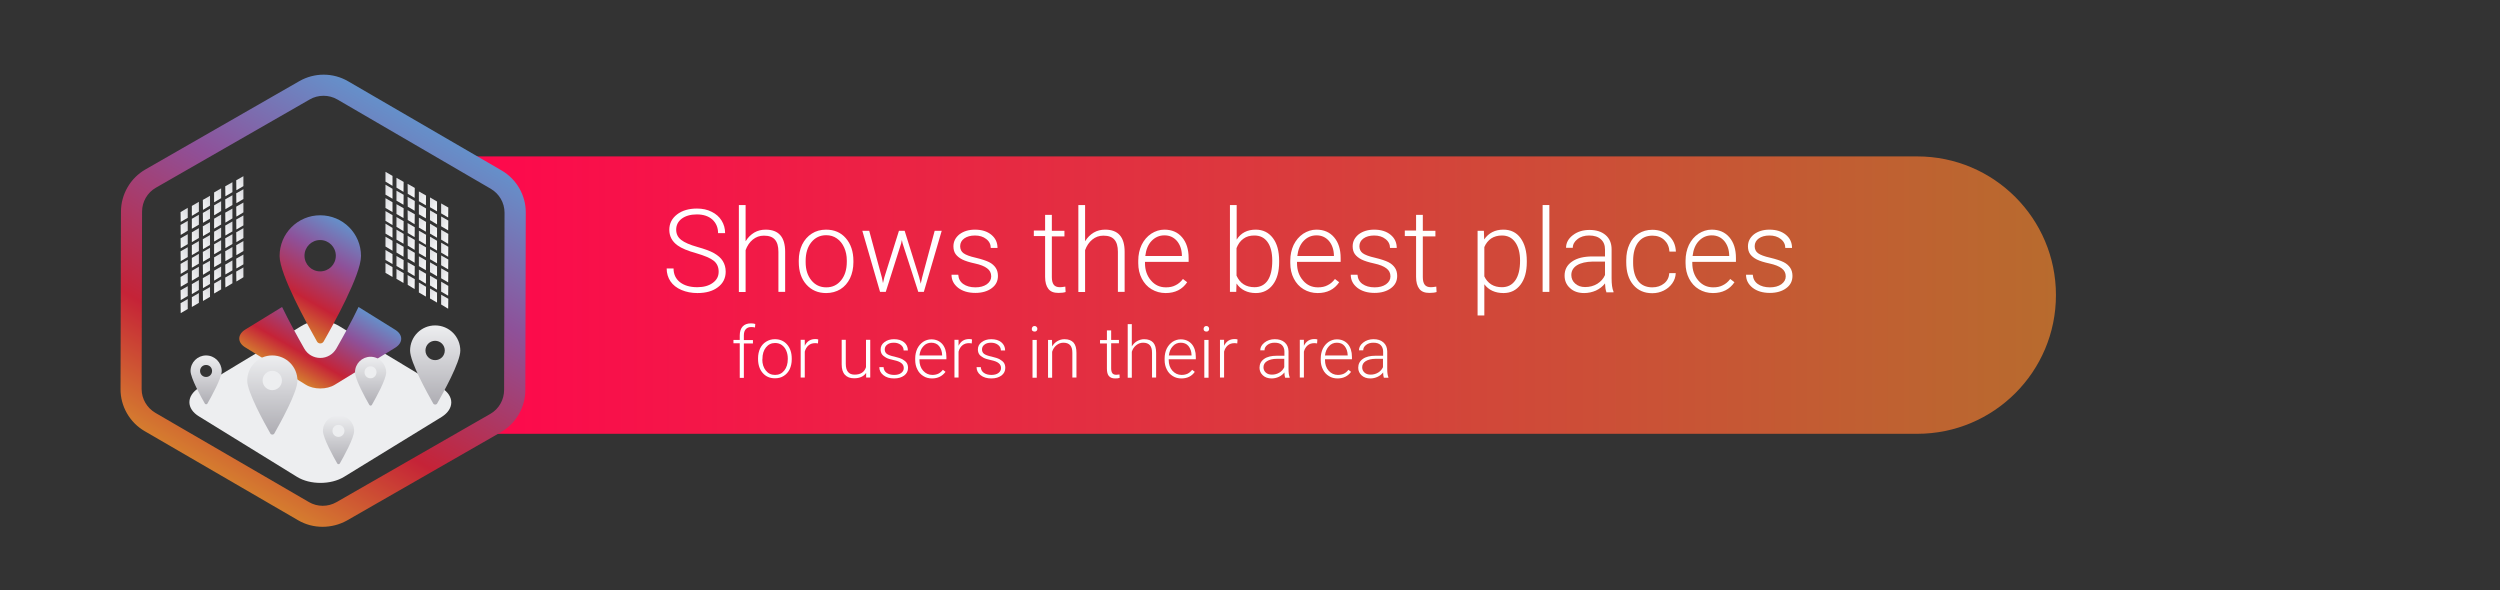 <?xml version="1.0" encoding="utf-8"?>
<!-- Generator: Adobe Illustrator 22.1.0, SVG Export Plug-In . SVG Version: 6.00 Build 0)  -->
<svg version="1.1" id="Camada_1" xmlns="http://www.w3.org/2000/svg" xmlns:xlink="http://www.w3.org/1999/xlink" x="0px" y="0px"
	 viewBox="0 0 1707 403" style="enable-background:new 0 0 1707 403;" xml:space="preserve">
<rect x="0" y="0" width="1707" height="403" fill="#333333" stroke="none"/>
<style type="text/css">
	.st0{fill:url(#SVGID_1_);}
	.st1{fill:url(#SVGID_2_);}
	.st2{fill:url(#SVGID_3_);}
	.st3{fill:url(#SVGID_4_);}
	.st4{fill:url(#SVGID_5_);}
	.st5{fill:url(#SVGID_6_);}
	.st6{fill:url(#SVGID_7_);}
	.st7{fill:url(#SVGID_8_);}
	.st8{fill:url(#SVGID_9_);}
	.st9{fill:url(#SVGID_10_);}
	.st10{fill:url(#SVGID_11_);}
	.st11{fill:url(#SVGID_12_);}
	.st12{fill:url(#SVGID_13_);}
	.st13{fill:url(#SVGID_14_);}
	.st14{fill:url(#SVGID_15_);}
	.st15{fill:url(#SVGID_16_);}
	.st16{fill:url(#SVGID_17_);}
	.st17{fill:url(#SVGID_18_);}
	.st18{fill:url(#SVGID_19_);}
	.st19{fill:url(#SVGID_20_);}
	.st20{fill:url(#SVGID_21_);}
	.st21{fill:url(#SVGID_22_);}
	.st22{fill:url(#SVGID_23_);}
	.st23{fill:url(#SVGID_24_);}
	.st24{fill:url(#SVGID_25_);}
	.st25{fill:url(#SVGID_26_);}
	.st26{fill:url(#SVGID_27_);}
	.st27{fill:url(#SVGID_28_);}
	.st28{fill:url(#SVGID_29_);}
	.st29{fill:url(#SVGID_30_);}
	.st30{fill:url(#SVGID_31_);}
	.st31{fill:url(#SVGID_32_);}
	.st32{fill:url(#SVGID_33_);}
	.st33{fill:url(#SVGID_34_);}
	.st34{fill:url(#SVGID_35_);}
	.st35{fill:url(#SVGID_36_);}
	.st36{fill:url(#SVGID_37_);}
	.st37{fill:url(#SVGID_38_);}
	.st38{fill:url(#SVGID_39_);}
	.st39{fill:url(#SVGID_40_);}
	.st40{fill:url(#SVGID_41_);}
	.st41{fill:url(#SVGID_42_);}
	.st42{fill:url(#SVGID_43_);}
	.st43{fill:url(#SVGID_44_);}
	.st44{fill:url(#SVGID_45_);}
	.st45{fill:url(#SVGID_46_);}
	.st46{fill:url(#SVGID_47_);}
	.st47{fill:url(#SVGID_48_);}
	.st48{fill:url(#SVGID_49_);}
	.st49{fill:url(#SVGID_50_);}
	.st50{fill:url(#SVGID_51_);}
	.st51{fill:url(#SVGID_52_);}
	.st52{fill:url(#SVGID_53_);}
	.st53{fill:url(#SVGID_54_);}
	.st54{fill:url(#SVGID_55_);}
	.st55{fill:url(#SVGID_56_);}
	.st56{fill:url(#SVGID_57_);}
	.st57{fill:url(#SVGID_58_);}
	.st58{fill:url(#SVGID_59_);}
	.st59{fill:url(#SVGID_60_);}
	.st60{fill:url(#SVGID_61_);}
	.st61{fill:url(#SVGID_62_);}
	.st62{fill:url(#SVGID_63_);}
	.st63{fill:url(#SVGID_64_);}
	.st64{fill:url(#SVGID_65_);}
	.st65{fill:url(#SVGID_66_);}
	.st66{fill:url(#SVGID_67_);}
	.st67{fill:url(#SVGID_68_);}
	.st68{fill:url(#SVGID_69_);}
	.st69{fill:url(#SVGID_70_);}
	.st70{fill:url(#SVGID_71_);}
	.st71{fill:url(#SVGID_72_);}
	.st72{fill:url(#SVGID_73_);}
	.st73{fill:url(#SVGID_74_);}
	.st74{fill:url(#SVGID_75_);}
	.st75{fill:url(#SVGID_76_);}
	.st76{fill:url(#SVGID_77_);}
	.st77{fill:url(#SVGID_78_);}
	.st78{fill:url(#SVGID_79_);}
	.st79{fill:url(#SVGID_80_);}
	.st80{fill:url(#SVGID_81_);}
	.st81{fill:url(#SVGID_82_);}
	.st82{fill:url(#SVGID_83_);}
	.st83{fill:url(#SVGID_84_);}
	.st84{fill:url(#SVGID_85_);}
	.st85{fill:url(#SVGID_86_);}
	.st86{fill:url(#SVGID_87_);}
	.st87{fill:url(#SVGID_88_);}
	.st88{fill:url(#SVGID_89_);}
	.st89{fill:url(#SVGID_90_);}
	.st90{fill:url(#SVGID_91_);}
	.st91{fill:url(#SVGID_92_);}
	.st92{fill:url(#SVGID_93_);}
	.st93{fill:url(#SVGID_94_);}
	.st94{fill:url(#SVGID_95_);}
	.st95{fill:url(#SVGID_96_);}
	.st96{fill:url(#SVGID_97_);}
	.st97{fill:#EDEEF0;}
	.st98{fill:url(#SVGID_98_);}
	.st99{fill:url(#SVGID_99_);}
	.st100{fill:url(#SVGID_100_);}
	.st101{fill:url(#SVGID_101_);}
	.st102{fill:url(#SVGID_102_);}
	.st103{fill:url(#SVGID_103_);}
	.st104{fill:url(#SVGID_104_);}
	.st105{fill:url(#SVGID_105_);}
	.st106{fill:#FFFFFF;}
</style>
<linearGradient id="SVGID_1_" gradientUnits="userSpaceOnUse" x1="309" y1="201.5" x2="1403.768" y2="201.5">
	<stop  offset="0" style="stop-color:#FF074D"/>
	<stop  offset="1" style="stop-color:#B86B2E"/>
</linearGradient>
<path class="st0" d="M1309.1,296.2H314.9l36.9-23.2V135L309,106.8h1000.1c52.3,0,94.7,42.4,94.7,94.7v0
	C1403.8,253.8,1361.4,296.2,1309.1,296.2z"/>
<g>
	
		<linearGradient id="SVGID_2_" gradientUnits="userSpaceOnUse" x1="-1736.887" y1="1512.438" x2="-1736.887" y2="1521.403" gradientTransform="matrix(-0.503 0.864 0.864 0.503 -1919.395 859.45)">
		<stop  offset="0" style="stop-color:#D8D9DD"/>
		<stop  offset="1" style="stop-color:#F7F7F8"/>
	</linearGradient>
	<polygon class="st1" points="263.2,124 268,126.9 268,120.1 263.2,117.3 	"/>
	
		<linearGradient id="SVGID_3_" gradientUnits="userSpaceOnUse" x1="-1737.142" y1="1521.007" x2="-1737.142" y2="1529.971" gradientTransform="matrix(-0.503 0.864 0.864 0.503 -1919.395 859.45)">
		<stop  offset="0" style="stop-color:#D8D9DD"/>
		<stop  offset="1" style="stop-color:#F7F7F8"/>
	</linearGradient>
	<polygon class="st2" points="270.7,128.1 275.5,131 275.6,124.2 270.7,121.4 	"/>
	
		<linearGradient id="SVGID_4_" gradientUnits="userSpaceOnUse" x1="-1737.425" y1="1529.692" x2="-1737.425" y2="1538.656" gradientTransform="matrix(-0.503 0.864 0.864 0.503 -1919.395 859.45)">
		<stop  offset="0" style="stop-color:#D8D9DD"/>
		<stop  offset="1" style="stop-color:#F7F7F8"/>
	</linearGradient>
	<polygon class="st3" points="278.4,132.3 283.1,135.1 283.2,128.3 278.3,125.5 	"/>
	
		<linearGradient id="SVGID_5_" gradientUnits="userSpaceOnUse" x1="-1729.283" y1="1516.888" x2="-1729.283" y2="1525.852" gradientTransform="matrix(-0.503 0.864 0.864 0.503 -1919.395 859.45)">
		<stop  offset="0" style="stop-color:#D8D9DD"/>
		<stop  offset="1" style="stop-color:#F7F7F8"/>
	</linearGradient>
	<polygon class="st4" points="263.2,132.9 268,135.7 268,128.9 263.2,126.1 	"/>
	
		<linearGradient id="SVGID_6_" gradientUnits="userSpaceOnUse" x1="-1729.538" y1="1525.46" x2="-1729.538" y2="1534.425" gradientTransform="matrix(-0.503 0.864 0.864 0.503 -1919.395 859.45)">
		<stop  offset="0" style="stop-color:#D8D9DD"/>
		<stop  offset="1" style="stop-color:#F7F7F8"/>
	</linearGradient>
	<polygon class="st5" points="270.7,137 275.5,139.8 275.6,133 270.7,130.2 	"/>
	
		<linearGradient id="SVGID_7_" gradientUnits="userSpaceOnUse" x1="-1729.777" y1="1534.141" x2="-1729.777" y2="1543.106" gradientTransform="matrix(-0.503 0.864 0.864 0.503 -1919.395 859.45)">
		<stop  offset="0" style="stop-color:#D8D9DD"/>
		<stop  offset="1" style="stop-color:#F7F7F8"/>
	</linearGradient>
	<polygon class="st6" points="278.4,141.1 283.1,143.9 283.2,137.2 278.3,134.4 	"/>
	
		<linearGradient id="SVGID_8_" gradientUnits="userSpaceOnUse" x1="-1721.376" y1="1521.485" x2="-1721.376" y2="1530.449" gradientTransform="matrix(-0.503 0.864 0.864 0.503 -1919.395 859.45)">
		<stop  offset="0" style="stop-color:#D8D9DD"/>
		<stop  offset="1" style="stop-color:#F7F7F8"/>
	</linearGradient>
	<polygon class="st7" points="263.2,142 268,144.8 268,138.1 263.2,135.3 	"/>
	
		<linearGradient id="SVGID_9_" gradientUnits="userSpaceOnUse" x1="-1721.631" y1="1530.053" x2="-1721.631" y2="1539.017" gradientTransform="matrix(-0.503 0.864 0.864 0.503 -1919.395 859.45)">
		<stop  offset="0" style="stop-color:#D8D9DD"/>
		<stop  offset="1" style="stop-color:#F7F7F8"/>
	</linearGradient>
	<polygon class="st8" points="270.7,146.1 275.5,148.9 275.6,142.2 270.7,139.4 	"/>
	
		<linearGradient id="SVGID_10_" gradientUnits="userSpaceOnUse" x1="-1721.87" y1="1538.738" x2="-1721.87" y2="1547.703" gradientTransform="matrix(-0.503 0.864 0.864 0.503 -1919.395 859.45)">
		<stop  offset="0" style="stop-color:#D8D9DD"/>
		<stop  offset="1" style="stop-color:#F7F7F8"/>
	</linearGradient>
	<polygon class="st9" points="278.4,150.2 283.1,153.1 283.2,146.3 278.3,143.5 	"/>
	
		<linearGradient id="SVGID_11_" gradientUnits="userSpaceOnUse" x1="-1713.729" y1="1525.935" x2="-1713.729" y2="1534.899" gradientTransform="matrix(-0.503 0.864 0.864 0.503 -1919.395 859.45)">
		<stop  offset="0" style="stop-color:#D8D9DD"/>
		<stop  offset="1" style="stop-color:#F7F7F8"/>
	</linearGradient>
	<polygon class="st10" points="263.2,150.8 268,153.7 268,146.9 263.2,144.1 	"/>
	
		<linearGradient id="SVGID_12_" gradientUnits="userSpaceOnUse" x1="-1713.984" y1="1534.503" x2="-1713.984" y2="1543.467" gradientTransform="matrix(-0.503 0.864 0.864 0.503 -1919.395 859.45)">
		<stop  offset="0" style="stop-color:#D8D9DD"/>
		<stop  offset="1" style="stop-color:#F7F7F8"/>
	</linearGradient>
	<polygon class="st11" points="270.7,154.9 275.5,157.8 275.6,151 270.7,148.2 	"/>
	
		<linearGradient id="SVGID_13_" gradientUnits="userSpaceOnUse" x1="-1714.243" y1="1543.188" x2="-1714.243" y2="1552.153" gradientTransform="matrix(-0.503 0.864 0.864 0.503 -1919.395 859.45)">
		<stop  offset="0" style="stop-color:#D8D9DD"/>
		<stop  offset="1" style="stop-color:#F7F7F8"/>
	</linearGradient>
	<polygon class="st12" points="278.4,159.1 283.1,161.9 283.2,155.2 278.3,152.3 	"/>
	
		<linearGradient id="SVGID_14_" gradientUnits="userSpaceOnUse" x1="-1736.85" y1="1538.914" x2="-1736.85" y2="1547.878" gradientTransform="matrix(-0.503 0.864 0.864 0.503 -1919.395 859.45)">
		<stop  offset="0" style="stop-color:#D8D9DD"/>
		<stop  offset="1" style="stop-color:#F7F7F8"/>
	</linearGradient>
	<polygon class="st13" points="286,137.4 290.8,140.2 290.9,133.5 286,130.7 	"/>
	
		<linearGradient id="SVGID_15_" gradientUnits="userSpaceOnUse" x1="-1737.109" y1="1547.482" x2="-1737.109" y2="1556.447" gradientTransform="matrix(-0.503 0.864 0.864 0.503 -1919.395 859.45)">
		<stop  offset="0" style="stop-color:#D8D9DD"/>
		<stop  offset="1" style="stop-color:#F7F7F8"/>
	</linearGradient>
	<polygon class="st14" points="293.6,141.5 298.4,144.3 298.4,137.6 293.6,134.8 	"/>
	
		<linearGradient id="SVGID_16_" gradientUnits="userSpaceOnUse" x1="-1737.371" y1="1556.168" x2="-1737.371" y2="1565.132" gradientTransform="matrix(-0.503 0.864 0.864 0.503 -1919.395 859.45)">
		<stop  offset="0" style="stop-color:#D8D9DD"/>
		<stop  offset="1" style="stop-color:#F7F7F8"/>
	</linearGradient>
	<polygon class="st15" points="301.2,145.7 306,148.5 306.1,141.7 301.2,138.9 	"/>
	
		<linearGradient id="SVGID_17_" gradientUnits="userSpaceOnUse" x1="-1729.202" y1="1543.362" x2="-1729.202" y2="1552.326" gradientTransform="matrix(-0.503 0.864 0.864 0.503 -1919.395 859.45)">
		<stop  offset="0" style="stop-color:#D8D9DD"/>
		<stop  offset="1" style="stop-color:#F7F7F8"/>
	</linearGradient>
	<polygon class="st16" points="286,146.3 290.8,149.1 290.9,142.3 286,139.5 	"/>
	
		<linearGradient id="SVGID_18_" gradientUnits="userSpaceOnUse" x1="-1729.461" y1="1551.932" x2="-1729.461" y2="1560.897" gradientTransform="matrix(-0.503 0.864 0.864 0.503 -1919.395 859.45)">
		<stop  offset="0" style="stop-color:#D8D9DD"/>
		<stop  offset="1" style="stop-color:#F7F7F8"/>
	</linearGradient>
	<polygon class="st17" points="293.6,150.3 298.4,153.2 298.4,146.4 293.6,143.6 	"/>
	
		<linearGradient id="SVGID_19_" gradientUnits="userSpaceOnUse" x1="-1729.724" y1="1560.618" x2="-1729.724" y2="1569.582" gradientTransform="matrix(-0.503 0.864 0.864 0.503 -1919.395 859.45)">
		<stop  offset="0" style="stop-color:#D8D9DD"/>
		<stop  offset="1" style="stop-color:#F7F7F8"/>
	</linearGradient>
	<polygon class="st18" points="301.2,154.5 306,157.3 306.1,150.6 301.2,147.8 	"/>
	
		<linearGradient id="SVGID_20_" gradientUnits="userSpaceOnUse" x1="-1721.316" y1="1547.96" x2="-1721.316" y2="1556.925" gradientTransform="matrix(-0.503 0.864 0.864 0.503 -1919.395 859.45)">
		<stop  offset="0" style="stop-color:#D8D9DD"/>
		<stop  offset="1" style="stop-color:#F7F7F8"/>
	</linearGradient>
	<polygon class="st19" points="286,155.4 290.8,158.2 290.9,151.5 286,148.6 	"/>
	
		<linearGradient id="SVGID_21_" gradientUnits="userSpaceOnUse" x1="-1721.598" y1="1556.529" x2="-1721.598" y2="1565.493" gradientTransform="matrix(-0.503 0.864 0.864 0.503 -1919.395 859.45)">
		<stop  offset="0" style="stop-color:#D8D9DD"/>
		<stop  offset="1" style="stop-color:#F7F7F8"/>
	</linearGradient>
	<polygon class="st20" points="293.6,159.5 298.4,162.3 298.4,155.6 293.6,152.7 	"/>
	
		<linearGradient id="SVGID_22_" gradientUnits="userSpaceOnUse" x1="-1721.817" y1="1565.214" x2="-1721.817" y2="1574.178" gradientTransform="matrix(-0.503 0.864 0.864 0.503 -1919.395 859.45)">
		<stop  offset="0" style="stop-color:#D8D9DD"/>
		<stop  offset="1" style="stop-color:#F7F7F8"/>
	</linearGradient>
	<polygon class="st21" points="301.2,163.6 306,166.5 306.1,159.7 301.2,156.9 	"/>
	
		<linearGradient id="SVGID_23_" gradientUnits="userSpaceOnUse" x1="-1713.648" y1="1552.41" x2="-1713.648" y2="1561.374" gradientTransform="matrix(-0.503 0.864 0.864 0.503 -1919.395 859.45)">
		<stop  offset="0" style="stop-color:#D8D9DD"/>
		<stop  offset="1" style="stop-color:#F7F7F8"/>
	</linearGradient>
	<polygon class="st22" points="286,164.2 290.8,167.1 290.9,160.3 286,157.5 	"/>
	
		<linearGradient id="SVGID_24_" gradientUnits="userSpaceOnUse" x1="-1713.95" y1="1560.979" x2="-1713.95" y2="1569.943" gradientTransform="matrix(-0.503 0.864 0.864 0.503 -1919.395 859.45)">
		<stop  offset="0" style="stop-color:#D8D9DD"/>
		<stop  offset="1" style="stop-color:#F7F7F8"/>
	</linearGradient>
	<polygon class="st23" points="293.6,168.3 298.4,171.1 298.4,164.4 293.6,161.6 	"/>
	
		<linearGradient id="SVGID_25_" gradientUnits="userSpaceOnUse" x1="-1714.213" y1="1569.664" x2="-1714.213" y2="1578.628" gradientTransform="matrix(-0.503 0.864 0.864 0.503 -1919.395 859.45)">
		<stop  offset="0" style="stop-color:#D8D9DD"/>
		<stop  offset="1" style="stop-color:#F7F7F8"/>
	</linearGradient>
	<polygon class="st24" points="301.2,172.5 306,175.3 306.1,168.5 301.2,165.7 	"/>
	
		<linearGradient id="SVGID_26_" gradientUnits="userSpaceOnUse" x1="-1706.297" y1="1530.285" x2="-1706.297" y2="1539.249" gradientTransform="matrix(-0.503 0.864 0.864 0.503 -1919.395 859.45)">
		<stop  offset="0" style="stop-color:#D8D9DD"/>
		<stop  offset="1" style="stop-color:#F7F7F8"/>
	</linearGradient>
	<polygon class="st25" points="263.2,159.5 268,162.3 268,155.6 263.2,152.7 	"/>
	
		<linearGradient id="SVGID_27_" gradientUnits="userSpaceOnUse" x1="-1706.529" y1="1538.848" x2="-1706.529" y2="1547.813" gradientTransform="matrix(-0.503 0.864 0.864 0.503 -1919.395 859.45)">
		<stop  offset="0" style="stop-color:#D8D9DD"/>
		<stop  offset="1" style="stop-color:#F7F7F8"/>
	</linearGradient>
	<polygon class="st26" points="270.7,163.6 275.5,166.4 275.6,159.7 270.7,156.8 	"/>
	
		<linearGradient id="SVGID_28_" gradientUnits="userSpaceOnUse" x1="-1706.748" y1="1547.53" x2="-1706.748" y2="1556.494" gradientTransform="matrix(-0.503 0.864 0.864 0.503 -1919.395 859.45)">
		<stop  offset="0" style="stop-color:#D8D9DD"/>
		<stop  offset="1" style="stop-color:#F7F7F8"/>
	</linearGradient>
	<polygon class="st27" points="278.4,167.7 283.1,170.6 283.2,163.8 278.3,161 	"/>
	
		<linearGradient id="SVGID_29_" gradientUnits="userSpaceOnUse" x1="-1698.607" y1="1534.735" x2="-1698.607" y2="1543.699" gradientTransform="matrix(-0.503 0.864 0.864 0.503 -1919.395 859.45)">
		<stop  offset="0" style="stop-color:#D8D9DD"/>
		<stop  offset="1" style="stop-color:#F7F7F8"/>
	</linearGradient>
	<polygon class="st28" points="263.2,168.3 268,171.2 268,164.4 263.2,161.6 	"/>
	
		<linearGradient id="SVGID_30_" gradientUnits="userSpaceOnUse" x1="-1698.862" y1="1543.303" x2="-1698.862" y2="1552.267" gradientTransform="matrix(-0.503 0.864 0.864 0.503 -1919.395 859.45)">
		<stop  offset="0" style="stop-color:#D8D9DD"/>
		<stop  offset="1" style="stop-color:#F7F7F8"/>
	</linearGradient>
	<polygon class="st29" points="270.7,172.4 275.5,175.3 275.6,168.5 270.7,165.7 	"/>
	
		<linearGradient id="SVGID_31_" gradientUnits="userSpaceOnUse" x1="-1699.144" y1="1551.988" x2="-1699.144" y2="1560.953" gradientTransform="matrix(-0.503 0.864 0.864 0.503 -1919.395 859.45)">
		<stop  offset="0" style="stop-color:#D8D9DD"/>
		<stop  offset="1" style="stop-color:#F7F7F8"/>
	</linearGradient>
	<polygon class="st30" points="278.4,176.6 283.1,179.4 283.2,172.6 278.3,169.8 	"/>
	
		<linearGradient id="SVGID_32_" gradientUnits="userSpaceOnUse" x1="-1690.743" y1="1539.331" x2="-1690.743" y2="1548.295" gradientTransform="matrix(-0.503 0.864 0.864 0.503 -1919.395 859.45)">
		<stop  offset="0" style="stop-color:#D8D9DD"/>
		<stop  offset="1" style="stop-color:#F7F7F8"/>
	</linearGradient>
	<polygon class="st31" points="263.2,177.5 268,180.3 268,173.5 263.2,170.7 	"/>
	
		<linearGradient id="SVGID_33_" gradientUnits="userSpaceOnUse" x1="-1690.998" y1="1547.908" x2="-1690.998" y2="1556.872" gradientTransform="matrix(-0.503 0.864 0.864 0.503 -1919.395 859.45)">
		<stop  offset="0" style="stop-color:#D8D9DD"/>
		<stop  offset="1" style="stop-color:#F7F7F8"/>
	</linearGradient>
	<polygon class="st32" points="270.7,181.6 275.5,184.4 275.6,177.6 270.7,174.8 	"/>
	
		<linearGradient id="SVGID_34_" gradientUnits="userSpaceOnUse" x1="-1691.237" y1="1556.589" x2="-1691.237" y2="1565.553" gradientTransform="matrix(-0.503 0.864 0.864 0.503 -1919.395 859.45)">
		<stop  offset="0" style="stop-color:#D8D9DD"/>
		<stop  offset="1" style="stop-color:#F7F7F8"/>
	</linearGradient>
	<polygon class="st33" points="278.4,185.7 283.1,188.5 283.2,181.8 278.3,179 	"/>
	
		<linearGradient id="SVGID_35_" gradientUnits="userSpaceOnUse" x1="-1683.096" y1="1543.781" x2="-1683.096" y2="1552.745" gradientTransform="matrix(-0.503 0.864 0.864 0.503 -1919.395 859.45)">
		<stop  offset="0" style="stop-color:#D8D9DD"/>
		<stop  offset="1" style="stop-color:#F7F7F8"/>
	</linearGradient>
	<polygon class="st34" points="263.2,186.3 268,189.1 268,182.4 263.2,179.6 	"/>
	
		<linearGradient id="SVGID_36_" gradientUnits="userSpaceOnUse" x1="-1683.351" y1="1552.349" x2="-1683.351" y2="1561.314" gradientTransform="matrix(-0.503 0.864 0.864 0.503 -1919.395 859.45)">
		<stop  offset="0" style="stop-color:#D8D9DD"/>
		<stop  offset="1" style="stop-color:#F7F7F8"/>
	</linearGradient>
	<polygon class="st35" points="270.7,190.4 275.5,193.2 275.6,186.5 270.7,183.7 	"/>
	
		<linearGradient id="SVGID_37_" gradientUnits="userSpaceOnUse" x1="-1683.59" y1="1561.034" x2="-1683.59" y2="1569.999" gradientTransform="matrix(-0.503 0.864 0.864 0.503 -1919.395 859.45)">
		<stop  offset="0" style="stop-color:#D8D9DD"/>
		<stop  offset="1" style="stop-color:#F7F7F8"/>
	</linearGradient>
	<polygon class="st36" points="278.4,194.5 283.1,197.4 283.2,190.6 278.3,187.8 	"/>
	
		<linearGradient id="SVGID_38_" gradientUnits="userSpaceOnUse" x1="-1706.217" y1="1556.76" x2="-1706.217" y2="1565.724" gradientTransform="matrix(-0.503 0.864 0.864 0.503 -1919.395 859.45)">
		<stop  offset="0" style="stop-color:#D8D9DD"/>
		<stop  offset="1" style="stop-color:#F7F7F8"/>
	</linearGradient>
	<polygon class="st37" points="286,172.9 290.8,175.7 290.9,168.9 286,166.1 	"/>
	
		<linearGradient id="SVGID_39_" gradientUnits="userSpaceOnUse" x1="-1706.476" y1="1565.329" x2="-1706.476" y2="1574.293" gradientTransform="matrix(-0.503 0.864 0.864 0.503 -1919.395 859.45)">
		<stop  offset="0" style="stop-color:#D8D9DD"/>
		<stop  offset="1" style="stop-color:#F7F7F8"/>
	</linearGradient>
	<polygon class="st38" points="293.6,177 298.4,179.8 298.4,173 293.6,170.2 	"/>
	
		<linearGradient id="SVGID_40_" gradientUnits="userSpaceOnUse" x1="-1706.738" y1="1574.014" x2="-1706.738" y2="1582.978" gradientTransform="matrix(-0.503 0.864 0.864 0.503 -1919.395 859.45)">
		<stop  offset="0" style="stop-color:#D8D9DD"/>
		<stop  offset="1" style="stop-color:#F7F7F8"/>
	</linearGradient>
	<polygon class="st39" points="301.2,181.1 306,183.9 306.1,177.2 301.2,174.4 	"/>
	
		<linearGradient id="SVGID_41_" gradientUnits="userSpaceOnUse" x1="-1698.57" y1="1561.21" x2="-1698.57" y2="1570.174" gradientTransform="matrix(-0.503 0.864 0.864 0.503 -1919.395 859.45)">
		<stop  offset="0" style="stop-color:#D8D9DD"/>
		<stop  offset="1" style="stop-color:#F7F7F8"/>
	</linearGradient>
	<polygon class="st40" points="286,181.7 290.8,184.5 290.9,177.8 286,175 	"/>
	
		<linearGradient id="SVGID_42_" gradientUnits="userSpaceOnUse" x1="-1698.828" y1="1569.779" x2="-1698.828" y2="1578.743" gradientTransform="matrix(-0.503 0.864 0.864 0.503 -1919.395 859.45)">
		<stop  offset="0" style="stop-color:#D8D9DD"/>
		<stop  offset="1" style="stop-color:#F7F7F8"/>
	</linearGradient>
	<polygon class="st41" points="293.6,185.8 298.4,188.6 298.4,181.9 293.6,179.1 	"/>
	
		<linearGradient id="SVGID_43_" gradientUnits="userSpaceOnUse" x1="-1699.091" y1="1578.464" x2="-1699.091" y2="1587.428" gradientTransform="matrix(-0.503 0.864 0.864 0.503 -1919.395 859.45)">
		<stop  offset="0" style="stop-color:#D8D9DD"/>
		<stop  offset="1" style="stop-color:#F7F7F8"/>
	</linearGradient>
	<polygon class="st42" points="301.2,190 306,192.8 306.1,186 301.2,183.2 	"/>
	
		<linearGradient id="SVGID_44_" gradientUnits="userSpaceOnUse" x1="-1690.663" y1="1565.81" x2="-1690.663" y2="1574.774" gradientTransform="matrix(-0.503 0.864 0.864 0.503 -1919.395 859.45)">
		<stop  offset="0" style="stop-color:#D8D9DD"/>
		<stop  offset="1" style="stop-color:#F7F7F8"/>
	</linearGradient>
	<polygon class="st43" points="286,190.8 290.8,193.7 290.9,186.9 286,184.1 	"/>
	
		<linearGradient id="SVGID_45_" gradientUnits="userSpaceOnUse" x1="-1690.922" y1="1574.375" x2="-1690.922" y2="1583.339" gradientTransform="matrix(-0.503 0.864 0.864 0.503 -1919.395 859.45)">
		<stop  offset="0" style="stop-color:#D8D9DD"/>
		<stop  offset="1" style="stop-color:#F7F7F8"/>
	</linearGradient>
	<polygon class="st44" points="293.6,194.9 298.4,197.8 298.4,191 293.6,188.2 	"/>
	
		<linearGradient id="SVGID_46_" gradientUnits="userSpaceOnUse" x1="-1691.204" y1="1583.06" x2="-1691.204" y2="1592.024" gradientTransform="matrix(-0.503 0.864 0.864 0.503 -1919.395 859.45)">
		<stop  offset="0" style="stop-color:#D8D9DD"/>
		<stop  offset="1" style="stop-color:#F7F7F8"/>
	</linearGradient>
	<polygon class="st45" points="301.2,199.1 306,201.9 306.1,195.2 301.2,192.3 	"/>
	
		<linearGradient id="SVGID_47_" gradientUnits="userSpaceOnUse" x1="-1683.035" y1="1570.256" x2="-1683.035" y2="1579.221" gradientTransform="matrix(-0.503 0.864 0.864 0.503 -1919.395 859.45)">
		<stop  offset="0" style="stop-color:#D8D9DD"/>
		<stop  offset="1" style="stop-color:#F7F7F8"/>
	</linearGradient>
	<polygon class="st46" points="286,199.7 290.8,202.5 290.9,195.8 286,192.9 	"/>
	
		<linearGradient id="SVGID_48_" gradientUnits="userSpaceOnUse" x1="-1683.318" y1="1578.825" x2="-1683.318" y2="1587.789" gradientTransform="matrix(-0.503 0.864 0.864 0.503 -1919.395 859.45)">
		<stop  offset="0" style="stop-color:#D8D9DD"/>
		<stop  offset="1" style="stop-color:#F7F7F8"/>
	</linearGradient>
	<polygon class="st47" points="293.6,203.8 298.4,206.6 298.4,199.8 293.6,197 	"/>
	
		<linearGradient id="SVGID_49_" gradientUnits="userSpaceOnUse" x1="-1683.537" y1="1587.51" x2="-1683.537" y2="1596.474" gradientTransform="matrix(-0.503 0.864 0.864 0.503 -1919.395 859.45)">
		<stop  offset="0" style="stop-color:#D8D9DD"/>
		<stop  offset="1" style="stop-color:#F7F7F8"/>
	</linearGradient>
	<polygon class="st48" points="301.2,207.9 306,210.8 306.1,204 301.2,201.2 	"/>
</g>
<g>
	
		<linearGradient id="SVGID_50_" gradientUnits="userSpaceOnUse" x1="-271.037" y1="-998.251" x2="-271.037" y2="-989.287" gradientTransform="matrix(0.503 0.864 -0.864 0.503 -558.519 859.45)">
		<stop  offset="0" style="stop-color:#D8D9DD"/>
		<stop  offset="1" style="stop-color:#F7F7F8"/>
	</linearGradient>
	<polygon class="st49" points="166.2,127.1 161.4,129.9 161.3,123.1 166.2,120.3 	"/>
	
		<linearGradient id="SVGID_51_" gradientUnits="userSpaceOnUse" x1="-271.269" y1="-989.682" x2="-271.269" y2="-980.718" gradientTransform="matrix(0.503 0.864 -0.864 0.503 -558.519 859.45)">
		<stop  offset="0" style="stop-color:#D8D9DD"/>
		<stop  offset="1" style="stop-color:#F7F7F8"/>
	</linearGradient>
	<polygon class="st50" points="158.7,131.2 153.9,134 153.8,127.2 158.7,124.4 	"/>
	
		<linearGradient id="SVGID_52_" gradientUnits="userSpaceOnUse" x1="-271.535" y1="-980.997" x2="-271.535" y2="-972.033" gradientTransform="matrix(0.503 0.864 -0.864 0.503 -558.519 859.45)">
		<stop  offset="0" style="stop-color:#D8D9DD"/>
		<stop  offset="1" style="stop-color:#F7F7F8"/>
	</linearGradient>
	<polygon class="st51" points="151,135.3 146.2,138.1 146.2,131.4 151,128.6 	"/>
	
		<linearGradient id="SVGID_53_" gradientUnits="userSpaceOnUse" x1="-263.39" y1="-993.801" x2="-263.39" y2="-984.837" gradientTransform="matrix(0.503 0.864 -0.864 0.503 -558.519 859.45)">
		<stop  offset="0" style="stop-color:#D8D9DD"/>
		<stop  offset="1" style="stop-color:#F7F7F8"/>
	</linearGradient>
	<polygon class="st52" points="166.2,135.9 161.4,138.7 161.3,132 166.2,129.2 	"/>
	
		<linearGradient id="SVGID_54_" gradientUnits="userSpaceOnUse" x1="-263.622" y1="-985.24" x2="-263.622" y2="-976.276" gradientTransform="matrix(0.503 0.864 -0.864 0.503 -558.519 859.45)">
		<stop  offset="0" style="stop-color:#D8D9DD"/>
		<stop  offset="1" style="stop-color:#F7F7F8"/>
	</linearGradient>
	<polygon class="st53" points="158.7,140 153.9,142.8 153.8,136.1 158.7,133.3 	"/>
	
		<linearGradient id="SVGID_55_" gradientUnits="userSpaceOnUse" x1="-263.888" y1="-976.547" x2="-263.888" y2="-967.583" gradientTransform="matrix(0.503 0.864 -0.864 0.503 -558.519 859.45)">
		<stop  offset="0" style="stop-color:#D8D9DD"/>
		<stop  offset="1" style="stop-color:#F7F7F8"/>
	</linearGradient>
	<polygon class="st54" points="151,144.1 146.2,147 146.2,140.2 151,137.4 	"/>
	
		<linearGradient id="SVGID_56_" gradientUnits="userSpaceOnUse" x1="-255.483" y1="-989.205" x2="-255.483" y2="-980.24" gradientTransform="matrix(0.503 0.864 -0.864 0.503 -558.519 859.45)">
		<stop  offset="0" style="stop-color:#D8D9DD"/>
		<stop  offset="1" style="stop-color:#F7F7F8"/>
	</linearGradient>
	<polygon class="st55" points="166.2,145 161.4,147.9 161.3,141.1 166.2,138.3 	"/>
	
		<linearGradient id="SVGID_57_" gradientUnits="userSpaceOnUse" x1="-255.715" y1="-980.636" x2="-255.715" y2="-971.672" gradientTransform="matrix(0.503 0.864 -0.864 0.503 -558.519 859.45)">
		<stop  offset="0" style="stop-color:#D8D9DD"/>
		<stop  offset="1" style="stop-color:#F7F7F8"/>
	</linearGradient>
	<polygon class="st56" points="158.7,149.1 153.9,152 153.8,145.2 158.7,142.4 	"/>
	
		<linearGradient id="SVGID_58_" gradientUnits="userSpaceOnUse" x1="-256.024" y1="-971.943" x2="-256.024" y2="-962.979" gradientTransform="matrix(0.503 0.864 -0.864 0.503 -558.519 859.45)">
		<stop  offset="0" style="stop-color:#D8D9DD"/>
		<stop  offset="1" style="stop-color:#F7F7F8"/>
	</linearGradient>
	<polygon class="st57" points="151,153.3 146.2,156.1 146.2,149.3 151,146.5 	"/>
	
		<linearGradient id="SVGID_59_" gradientUnits="userSpaceOnUse" x1="-247.879" y1="-984.755" x2="-247.879" y2="-975.79" gradientTransform="matrix(0.503 0.864 -0.864 0.503 -558.519 859.45)">
		<stop  offset="0" style="stop-color:#D8D9DD"/>
		<stop  offset="1" style="stop-color:#F7F7F8"/>
	</linearGradient>
	<polygon class="st58" points="166.2,153.9 161.4,156.7 161.3,149.9 166.2,147.1 	"/>
	
		<linearGradient id="SVGID_60_" gradientUnits="userSpaceOnUse" x1="-248.111" y1="-976.186" x2="-248.111" y2="-967.222" gradientTransform="matrix(0.503 0.864 -0.864 0.503 -558.519 859.45)">
		<stop  offset="0" style="stop-color:#D8D9DD"/>
		<stop  offset="1" style="stop-color:#F7F7F8"/>
	</linearGradient>
	<polygon class="st59" points="158.7,158 153.9,160.8 153.8,154 158.7,151.2 	"/>
	
		<linearGradient id="SVGID_61_" gradientUnits="userSpaceOnUse" x1="-248.377" y1="-967.501" x2="-248.377" y2="-958.537" gradientTransform="matrix(0.503 0.864 -0.864 0.503 -558.519 859.45)">
		<stop  offset="0" style="stop-color:#D8D9DD"/>
		<stop  offset="1" style="stop-color:#F7F7F8"/>
	</linearGradient>
	<polygon class="st60" points="151,162.1 146.2,164.9 146.2,158.2 151,155.4 	"/>
	
		<linearGradient id="SVGID_62_" gradientUnits="userSpaceOnUse" x1="-270.933" y1="-971.775" x2="-270.933" y2="-962.811" gradientTransform="matrix(0.503 0.864 -0.864 0.503 -558.519 859.45)">
		<stop  offset="0" style="stop-color:#D8D9DD"/>
		<stop  offset="1" style="stop-color:#F7F7F8"/>
	</linearGradient>
	<polygon class="st61" points="143.4,140.4 138.6,143.3 138.5,136.5 143.4,133.7 	"/>
	
		<linearGradient id="SVGID_63_" gradientUnits="userSpaceOnUse" x1="-271.192" y1="-963.207" x2="-271.192" y2="-954.243" gradientTransform="matrix(0.503 0.864 -0.864 0.503 -558.519 859.45)">
		<stop  offset="0" style="stop-color:#D8D9DD"/>
		<stop  offset="1" style="stop-color:#F7F7F8"/>
	</linearGradient>
	<polygon class="st62" points="135.8,144.5 131,147.4 131,140.6 135.8,137.8 	"/>
	
		<linearGradient id="SVGID_64_" gradientUnits="userSpaceOnUse" x1="-271.475" y1="-954.521" x2="-271.475" y2="-945.557" gradientTransform="matrix(0.503 0.864 -0.864 0.503 -558.519 859.45)">
		<stop  offset="0" style="stop-color:#D8D9DD"/>
		<stop  offset="1" style="stop-color:#F7F7F8"/>
	</linearGradient>
	<polygon class="st63" points="128.2,148.7 123.4,151.5 123.3,144.8 128.2,141.9 	"/>
	
		<linearGradient id="SVGID_65_" gradientUnits="userSpaceOnUse" x1="-263.306" y1="-967.325" x2="-263.306" y2="-958.361" gradientTransform="matrix(0.503 0.864 -0.864 0.503 -558.519 859.45)">
		<stop  offset="0" style="stop-color:#D8D9DD"/>
		<stop  offset="1" style="stop-color:#F7F7F8"/>
	</linearGradient>
	<polygon class="st64" points="143.4,149.3 138.6,152.1 138.5,145.4 143.4,142.5 	"/>
	
		<linearGradient id="SVGID_66_" gradientUnits="userSpaceOnUse" x1="-263.588" y1="-958.758" x2="-263.588" y2="-949.794" gradientTransform="matrix(0.503 0.864 -0.864 0.503 -558.519 859.45)">
		<stop  offset="0" style="stop-color:#D8D9DD"/>
		<stop  offset="1" style="stop-color:#F7F7F8"/>
	</linearGradient>
	<polygon class="st65" points="135.8,153.4 131,156.2 131,149.4 135.8,146.6 	"/>
	
		<linearGradient id="SVGID_67_" gradientUnits="userSpaceOnUse" x1="-263.807" y1="-950.077" x2="-263.807" y2="-941.113" gradientTransform="matrix(0.503 0.864 -0.864 0.503 -558.519 859.45)">
		<stop  offset="0" style="stop-color:#D8D9DD"/>
		<stop  offset="1" style="stop-color:#F7F7F8"/>
	</linearGradient>
	<polygon class="st66" points="128.2,157.5 123.4,160.4 123.3,153.6 128.2,150.8 	"/>
	
		<linearGradient id="SVGID_68_" gradientUnits="userSpaceOnUse" x1="-255.423" y1="-962.729" x2="-255.423" y2="-953.765" gradientTransform="matrix(0.503 0.864 -0.864 0.503 -558.519 859.45)">
		<stop  offset="0" style="stop-color:#D8D9DD"/>
		<stop  offset="1" style="stop-color:#F7F7F8"/>
	</linearGradient>
	<polygon class="st67" points="143.4,158.4 138.6,161.2 138.5,154.5 143.4,151.7 	"/>
	
		<linearGradient id="SVGID_69_" gradientUnits="userSpaceOnUse" x1="-255.681" y1="-954.16" x2="-255.681" y2="-945.196" gradientTransform="matrix(0.503 0.864 -0.864 0.503 -558.519 859.45)">
		<stop  offset="0" style="stop-color:#D8D9DD"/>
		<stop  offset="1" style="stop-color:#F7F7F8"/>
	</linearGradient>
	<polygon class="st68" points="135.8,162.5 131,165.3 131,158.6 135.8,155.8 	"/>
	
		<linearGradient id="SVGID_70_" gradientUnits="userSpaceOnUse" x1="-255.944" y1="-945.475" x2="-255.944" y2="-936.511" gradientTransform="matrix(0.503 0.864 -0.864 0.503 -558.519 859.45)">
		<stop  offset="0" style="stop-color:#D8D9DD"/>
		<stop  offset="1" style="stop-color:#F7F7F8"/>
	</linearGradient>
	<polygon class="st69" points="128.2,166.7 123.4,169.5 123.3,162.7 128.2,159.9 	"/>
	
		<linearGradient id="SVGID_71_" gradientUnits="userSpaceOnUse" x1="-247.775" y1="-958.279" x2="-247.775" y2="-949.315" gradientTransform="matrix(0.503 0.864 -0.864 0.503 -558.519 859.45)">
		<stop  offset="0" style="stop-color:#D8D9DD"/>
		<stop  offset="1" style="stop-color:#F7F7F8"/>
	</linearGradient>
	<polygon class="st70" points="143.4,167.3 138.6,170.1 138.5,163.3 143.4,160.5 	"/>
	
		<linearGradient id="SVGID_72_" gradientUnits="userSpaceOnUse" x1="-248.034" y1="-949.71" x2="-248.034" y2="-940.746" gradientTransform="matrix(0.503 0.864 -0.864 0.503 -558.519 859.45)">
		<stop  offset="0" style="stop-color:#D8D9DD"/>
		<stop  offset="1" style="stop-color:#F7F7F8"/>
	</linearGradient>
	<polygon class="st71" points="135.8,171.4 131,174.2 131,167.4 135.8,164.6 	"/>
	
		<linearGradient id="SVGID_73_" gradientUnits="userSpaceOnUse" x1="-248.296" y1="-941.017" x2="-248.296" y2="-932.053" gradientTransform="matrix(0.503 0.864 -0.864 0.503 -558.519 859.45)">
		<stop  offset="0" style="stop-color:#D8D9DD"/>
		<stop  offset="1" style="stop-color:#F7F7F8"/>
	</linearGradient>
	<polygon class="st72" points="128.2,175.5 123.4,178.3 123.3,171.6 128.2,168.8 	"/>
	
		<linearGradient id="SVGID_74_" gradientUnits="userSpaceOnUse" x1="-240.404" y1="-980.397" x2="-240.404" y2="-971.433" gradientTransform="matrix(0.503 0.864 -0.864 0.503 -558.519 859.45)">
		<stop  offset="0" style="stop-color:#D8D9DD"/>
		<stop  offset="1" style="stop-color:#F7F7F8"/>
	</linearGradient>
	<polygon class="st73" points="166.2,162.5 161.4,165.3 161.3,158.6 166.2,155.8 	"/>
	
		<linearGradient id="SVGID_75_" gradientUnits="userSpaceOnUse" x1="-240.636" y1="-971.836" x2="-240.636" y2="-962.872" gradientTransform="matrix(0.503 0.864 -0.864 0.503 -558.519 859.45)">
		<stop  offset="0" style="stop-color:#D8D9DD"/>
		<stop  offset="1" style="stop-color:#F7F7F8"/>
	</linearGradient>
	<polygon class="st74" points="158.7,166.6 153.9,169.4 153.8,162.7 158.7,159.9 	"/>
	
		<linearGradient id="SVGID_76_" gradientUnits="userSpaceOnUse" x1="-240.902" y1="-963.151" x2="-240.902" y2="-954.187" gradientTransform="matrix(0.503 0.864 -0.864 0.503 -558.519 859.45)">
		<stop  offset="0" style="stop-color:#D8D9DD"/>
		<stop  offset="1" style="stop-color:#F7F7F8"/>
	</linearGradient>
	<polygon class="st75" points="151,170.8 146.2,173.6 146.2,166.8 151,164 	"/>
	
		<linearGradient id="SVGID_77_" gradientUnits="userSpaceOnUse" x1="-232.757" y1="-975.955" x2="-232.757" y2="-966.99" gradientTransform="matrix(0.503 0.864 -0.864 0.503 -558.519 859.45)">
		<stop  offset="0" style="stop-color:#D8D9DD"/>
		<stop  offset="1" style="stop-color:#F7F7F8"/>
	</linearGradient>
	<polygon class="st76" points="166.2,171.4 161.4,174.2 161.3,167.4 166.2,164.6 	"/>
	
		<linearGradient id="SVGID_78_" gradientUnits="userSpaceOnUse" x1="-232.989" y1="-967.386" x2="-232.989" y2="-958.422" gradientTransform="matrix(0.503 0.864 -0.864 0.503 -558.519 859.45)">
		<stop  offset="0" style="stop-color:#D8D9DD"/>
		<stop  offset="1" style="stop-color:#F7F7F8"/>
	</linearGradient>
	<polygon class="st77" points="158.7,175.5 153.9,178.3 153.8,171.5 158.7,168.7 	"/>
	
		<linearGradient id="SVGID_79_" gradientUnits="userSpaceOnUse" x1="-233.255" y1="-958.701" x2="-233.255" y2="-949.737" gradientTransform="matrix(0.503 0.864 -0.864 0.503 -558.519 859.45)">
		<stop  offset="0" style="stop-color:#D8D9DD"/>
		<stop  offset="1" style="stop-color:#F7F7F8"/>
	</linearGradient>
	<polygon class="st78" points="151,179.6 146.2,182.4 146.2,175.7 151,172.9 	"/>
	
		<linearGradient id="SVGID_80_" gradientUnits="userSpaceOnUse" x1="-224.85" y1="-971.358" x2="-224.85" y2="-962.394" gradientTransform="matrix(0.503 0.864 -0.864 0.503 -558.519 859.45)">
		<stop  offset="0" style="stop-color:#D8D9DD"/>
		<stop  offset="1" style="stop-color:#F7F7F8"/>
	</linearGradient>
	<polygon class="st79" points="166.2,180.5 161.4,183.3 161.3,176.6 166.2,173.8 	"/>
	
		<linearGradient id="SVGID_81_" gradientUnits="userSpaceOnUse" x1="-225.102" y1="-962.79" x2="-225.102" y2="-953.826" gradientTransform="matrix(0.503 0.864 -0.864 0.503 -558.519 859.45)">
		<stop  offset="0" style="stop-color:#D8D9DD"/>
		<stop  offset="1" style="stop-color:#F7F7F8"/>
	</linearGradient>
	<polygon class="st80" points="158.7,184.6 153.9,187.4 153.8,180.7 158.7,177.8 	"/>
	
		<linearGradient id="SVGID_82_" gradientUnits="userSpaceOnUse" x1="-225.348" y1="-954.105" x2="-225.348" y2="-945.14" gradientTransform="matrix(0.503 0.864 -0.864 0.503 -558.519 859.45)">
		<stop  offset="0" style="stop-color:#D8D9DD"/>
		<stop  offset="1" style="stop-color:#F7F7F8"/>
	</linearGradient>
	<polygon class="st81" points="151,188.7 146.2,191.6 146.2,184.8 151,182 	"/>
	
		<linearGradient id="SVGID_83_" gradientUnits="userSpaceOnUse" x1="-217.203" y1="-966.908" x2="-217.203" y2="-957.944" gradientTransform="matrix(0.503 0.864 -0.864 0.503 -558.519 859.45)">
		<stop  offset="0" style="stop-color:#D8D9DD"/>
		<stop  offset="1" style="stop-color:#F7F7F8"/>
	</linearGradient>
	<polygon class="st82" points="166.2,189.3 161.4,192.2 161.3,185.4 166.2,182.6 	"/>
	
		<linearGradient id="SVGID_84_" gradientUnits="userSpaceOnUse" x1="-217.435" y1="-958.34" x2="-217.435" y2="-949.376" gradientTransform="matrix(0.503 0.864 -0.864 0.503 -558.519 859.45)">
		<stop  offset="0" style="stop-color:#D8D9DD"/>
		<stop  offset="1" style="stop-color:#F7F7F8"/>
	</linearGradient>
	<polygon class="st83" points="158.7,193.4 153.9,196.3 153.8,189.5 158.7,186.7 	"/>
	
		<linearGradient id="SVGID_85_" gradientUnits="userSpaceOnUse" x1="-217.744" y1="-949.646" x2="-217.744" y2="-940.682" gradientTransform="matrix(0.503 0.864 -0.864 0.503 -558.519 859.45)">
		<stop  offset="0" style="stop-color:#D8D9DD"/>
		<stop  offset="1" style="stop-color:#F7F7F8"/>
	</linearGradient>
	<polygon class="st84" points="151,197.6 146.2,200.4 146.2,193.6 151,190.8 	"/>
	
		<linearGradient id="SVGID_86_" gradientUnits="userSpaceOnUse" x1="-240.3" y1="-953.929" x2="-240.3" y2="-944.965" gradientTransform="matrix(0.503 0.864 -0.864 0.503 -558.519 859.45)">
		<stop  offset="0" style="stop-color:#D8D9DD"/>
		<stop  offset="1" style="stop-color:#F7F7F8"/>
	</linearGradient>
	<polygon class="st85" points="143.4,175.9 138.6,178.7 138.5,172 143.4,169.2 	"/>
	
		<linearGradient id="SVGID_87_" gradientUnits="userSpaceOnUse" x1="-240.559" y1="-945.361" x2="-240.559" y2="-936.396" gradientTransform="matrix(0.503 0.864 -0.864 0.503 -558.519 859.45)">
		<stop  offset="0" style="stop-color:#D8D9DD"/>
		<stop  offset="1" style="stop-color:#F7F7F8"/>
	</linearGradient>
	<polygon class="st86" points="135.8,180 131,182.8 131,176.1 135.8,173.3 	"/>
	
		<linearGradient id="SVGID_88_" gradientUnits="userSpaceOnUse" x1="-240.822" y1="-936.675" x2="-240.822" y2="-927.711" gradientTransform="matrix(0.503 0.864 -0.864 0.503 -558.519 859.45)">
		<stop  offset="0" style="stop-color:#D8D9DD"/>
		<stop  offset="1" style="stop-color:#F7F7F8"/>
	</linearGradient>
	<polygon class="st87" points="128.2,184.1 123.4,187 123.3,180.2 128.2,177.4 	"/>
	
		<linearGradient id="SVGID_89_" gradientUnits="userSpaceOnUse" x1="-232.653" y1="-949.479" x2="-232.653" y2="-940.515" gradientTransform="matrix(0.503 0.864 -0.864 0.503 -558.519 859.45)">
		<stop  offset="0" style="stop-color:#D8D9DD"/>
		<stop  offset="1" style="stop-color:#F7F7F8"/>
	</linearGradient>
	<polygon class="st88" points="143.4,184.7 138.6,187.6 138.5,180.8 143.4,178 	"/>
	
		<linearGradient id="SVGID_90_" gradientUnits="userSpaceOnUse" x1="-232.912" y1="-940.911" x2="-232.912" y2="-931.946" gradientTransform="matrix(0.503 0.864 -0.864 0.503 -558.519 859.45)">
		<stop  offset="0" style="stop-color:#D8D9DD"/>
		<stop  offset="1" style="stop-color:#F7F7F8"/>
	</linearGradient>
	<polygon class="st89" points="135.8,188.8 131,191.7 131,184.9 135.8,182.1 	"/>
	
		<linearGradient id="SVGID_91_" gradientUnits="userSpaceOnUse" x1="-233.194" y1="-932.225" x2="-233.194" y2="-923.261" gradientTransform="matrix(0.503 0.864 -0.864 0.503 -558.519 859.45)">
		<stop  offset="0" style="stop-color:#D8D9DD"/>
		<stop  offset="1" style="stop-color:#F7F7F8"/>
	</linearGradient>
	<polygon class="st90" points="128.2,193 123.4,195.8 123.3,189.1 128.2,186.2 	"/>
	
		<linearGradient id="SVGID_92_" gradientUnits="userSpaceOnUse" x1="-224.79" y1="-944.883" x2="-224.79" y2="-935.918" gradientTransform="matrix(0.503 0.864 -0.864 0.503 -558.519 859.45)">
		<stop  offset="0" style="stop-color:#D8D9DD"/>
		<stop  offset="1" style="stop-color:#F7F7F8"/>
	</linearGradient>
	<polygon class="st91" points="143.4,193.9 138.6,196.7 138.5,189.9 143.4,187.1 	"/>
	
		<linearGradient id="SVGID_93_" gradientUnits="userSpaceOnUse" x1="-225.048" y1="-936.31" x2="-225.048" y2="-927.346" gradientTransform="matrix(0.503 0.864 -0.864 0.503 -558.519 859.45)">
		<stop  offset="0" style="stop-color:#D8D9DD"/>
		<stop  offset="1" style="stop-color:#F7F7F8"/>
	</linearGradient>
	<polygon class="st92" points="135.8,198 131,200.8 131,194 135.8,191.2 	"/>
	
		<linearGradient id="SVGID_94_" gradientUnits="userSpaceOnUse" x1="-225.311" y1="-927.629" x2="-225.311" y2="-918.665" gradientTransform="matrix(0.503 0.864 -0.864 0.503 -558.519 859.45)">
		<stop  offset="0" style="stop-color:#D8D9DD"/>
		<stop  offset="1" style="stop-color:#F7F7F8"/>
	</linearGradient>
	<polygon class="st93" points="128.2,202.1 123.4,204.9 123.3,198.2 128.2,195.4 	"/>
	
		<linearGradient id="SVGID_95_" gradientUnits="userSpaceOnUse" x1="-217.142" y1="-940.433" x2="-217.142" y2="-931.468" gradientTransform="matrix(0.503 0.864 -0.864 0.503 -558.519 859.45)">
		<stop  offset="0" style="stop-color:#D8D9DD"/>
		<stop  offset="1" style="stop-color:#F7F7F8"/>
	</linearGradient>
	<polygon class="st94" points="143.4,202.7 138.6,205.5 138.5,198.8 143.4,196 	"/>
	
		<linearGradient id="SVGID_96_" gradientUnits="userSpaceOnUse" x1="-217.401" y1="-931.864" x2="-217.401" y2="-922.9" gradientTransform="matrix(0.503 0.864 -0.864 0.503 -558.519 859.45)">
		<stop  offset="0" style="stop-color:#D8D9DD"/>
		<stop  offset="1" style="stop-color:#F7F7F8"/>
	</linearGradient>
	<polygon class="st95" points="135.8,206.8 131,209.6 131,202.9 135.8,200.1 	"/>
	
		<linearGradient id="SVGID_97_" gradientUnits="userSpaceOnUse" x1="-217.663" y1="-923.179" x2="-217.663" y2="-914.215" gradientTransform="matrix(0.503 0.864 -0.864 0.503 -558.519 859.45)">
		<stop  offset="0" style="stop-color:#D8D9DD"/>
		<stop  offset="1" style="stop-color:#F7F7F8"/>
	</linearGradient>
	<polygon class="st96" points="128.2,211 123.4,213.8 123.3,207 128.2,204.2 	"/>
</g>
<g>
	<g>
		<path class="st97" d="M301.6,264.9l-70.1-42.3c-7.9-4.8-17.8-4.8-25.7,0L136,264.7c-8.9,5.5-8.9,14.4,0,19.7l66.8,41.2
			c8.9,5.5,23.1,5.5,32.1,0l66.8-41C310.3,279.1,310.3,270.4,301.6,264.9z"/>
	</g>
</g>
<g>
	
		<linearGradient id="SVGID_98_" gradientUnits="userSpaceOnUse" x1="151.497" y1="78.823" x2="289.821" y2="318.408" gradientTransform="matrix(1 0 0 -1 0 404)">
		<stop  offset="0" style="stop-color:#D57D2F"/>
		<stop  offset="0.273" style="stop-color:#C52337"/>
		<stop  offset="0.674" style="stop-color:#8E5199"/>
		<stop  offset="1" style="stop-color:#6590CA"/>
	</linearGradient>
	<path class="st98" d="M220.2,359.7c-5.8,0-11.6-1.5-16.7-4.5L98.8,294.4c-10.2-5.9-16.6-17-16.5-28.8l0.3-121.1
		c0-11.8,6.4-22.9,16.7-28.8l105.1-60.3c10.3-5.9,23-5.9,33.3,0.1l104.8,60.9c10.2,5.9,16.6,17,16.5,28.8l-0.3,121.1
		c0,11.8-6.4,22.9-16.7,28.8l-105.1,60.3C231.7,358.3,225.9,359.7,220.2,359.7z M220.9,65.4c-3.2,0-6.5,0.8-9.4,2.5l-105.1,60.3
		c-5.8,3.3-9.4,9.6-9.4,16.3l-0.3,121.1c0,6.7,3.6,12.9,9.4,16.3l104.8,60.9c5.8,3.4,13,3.4,18.8,0.1l105.1-60.3
		c5.8-3.3,9.4-9.6,9.4-16.3l0.3-121.1c0-6.7-3.6-12.9-9.4-16.3l-104.8-61C227.4,66.2,224.1,65.4,220.9,65.4z"/>
</g>
<g>
	
		<linearGradient id="SVGID_99_" gradientUnits="userSpaceOnUse" x1="194.111" y1="183.283" x2="234.046" y2="252.451" gradientTransform="matrix(1 0 0 -1 0 404)">
		<stop  offset="0" style="stop-color:#D57D2F"/>
		<stop  offset="0.273" style="stop-color:#C52337"/>
		<stop  offset="0.674" style="stop-color:#8E5199"/>
		<stop  offset="1" style="stop-color:#6590CA"/>
	</linearGradient>
	<path class="st99" d="M218.6,147c-15.3,0-27.7,12.4-27.7,27.8c0,12.7,19.1,47,25.6,58.5c1,1.6,3.4,1.6,4.4,0
		c6.5-11.4,25.6-45.7,25.6-58.5C246.5,159.4,234.1,147,218.6,147z M218.6,185.3c-5.9,0-10.7-4.8-10.7-10.7s4.8-10.7,10.7-10.7
		s10.7,4.8,10.7,10.7C229.3,180.6,224.5,185.3,218.6,185.3z"/>
	<g>
		<g>
			
				<linearGradient id="SVGID_100_" gradientUnits="userSpaceOnUse" x1="202.563" y1="144.894" x2="234.559" y2="200.313" gradientTransform="matrix(1 0 0 -1 0 404)">
				<stop  offset="0" style="stop-color:#D57D2F"/>
				<stop  offset="0.273" style="stop-color:#C52337"/>
				<stop  offset="0.674" style="stop-color:#8E5199"/>
				<stop  offset="1" style="stop-color:#6590CA"/>
			</linearGradient>
			<path class="st100" d="M269.9,225.2l-25.1-15.6c-4.6,9.7-10.2,19.7-15.2,28.5c-2.3,3.9-6.4,6.3-10.9,6.3s-8.7-2.4-10.9-6.3
				c-5-8.8-10.5-18.8-15.2-28.5L167.5,225c-5.5,3.4-5.5,8.9,0,12.2l41.3,25.5c5.5,3.4,14.3,3.4,19.8,0l41.3-25.3
				C275.3,234,275.3,228.6,269.9,225.2z"/>
		</g>
	</g>
</g>
<linearGradient id="SVGID_101_" gradientUnits="userSpaceOnUse" x1="297.15" y1="127.75" x2="297.15" y2="181.8" gradientTransform="matrix(1 0 0 -1 0 404)">
	<stop  offset="0" style="stop-color:#AEADB3"/>
	<stop  offset="1" style="stop-color:#EDEEF0"/>
</linearGradient>
<path class="st101" d="M297.1,222.2c-9.5,0-17.1,7.7-17.1,17.2c0,7.8,11.8,29.1,15.8,36.1c0.6,1,2.1,1,2.7,0
	c4-7.1,15.8-28.2,15.8-36.1C314.3,229.9,306.7,222.2,297.1,222.2z M297.1,245.9c-3.6,0-6.6-2.9-6.6-6.6c0-3.6,2.9-6.6,6.6-6.6
	c3.6,0,6.6,2.9,6.6,6.6S300.8,245.9,297.1,245.9z"/>
<linearGradient id="SVGID_102_" gradientUnits="userSpaceOnUse" x1="185.95" y1="107.19" x2="185.95" y2="161.24" gradientTransform="matrix(1 0 0 -1 0 404)">
	<stop  offset="0" style="stop-color:#AEADB3"/>
	<stop  offset="1" style="stop-color:#EDEEF0"/>
</linearGradient>
<path class="st102" d="M185.9,242.7c-9.5,0-17.1,7.7-17.1,17.2c0,7.8,11.8,29.1,15.8,36.1c0.6,1,2.1,1,2.7,0
	c4-7.1,15.8-28.2,15.8-36.1C203.1,250.4,195.4,242.7,185.9,242.7z M185.9,266.4c-3.6,0-6.6-2.9-6.6-6.6c0-3.6,2.9-6.6,6.6-6.6
	c3.6,0,6.6,2.9,6.6,6.6S189.5,266.4,185.9,266.4z"/>
<linearGradient id="SVGID_103_" gradientUnits="userSpaceOnUse" x1="140.75" y1="127.851" x2="140.75" y2="161.282" gradientTransform="matrix(1 0 0 -1 0 404)">
	<stop  offset="0" style="stop-color:#AEADB3"/>
	<stop  offset="1" style="stop-color:#EDEEF0"/>
</linearGradient>
<path class="st103" d="M140.7,242.7c-5.8,0-10.6,4.7-10.6,10.6c0,4.8,7.3,18,9.8,22.3c0.4,0.6,1.3,0.6,1.7,0
	c2.5-4.4,9.8-17.4,9.8-22.3C151.3,247.5,146.6,242.7,140.7,242.7z M140.7,257.4c-2.3,0-4.1-1.8-4.1-4.1s1.8-4.1,4.1-4.1
	s4.1,1.8,4.1,4.1C144.8,255.6,143,257.4,140.7,257.4z"/>
<linearGradient id="SVGID_104_" gradientUnits="userSpaceOnUse" x1="231.15" y1="86.966" x2="231.15" y2="120.398" gradientTransform="matrix(1 0 0 -1 0 404)">
	<stop  offset="0" style="stop-color:#AEADB3"/>
	<stop  offset="1" style="stop-color:#EDEEF0"/>
</linearGradient>
<path class="st104" d="M231.1,283.6c-5.8,0-10.6,4.7-10.6,10.6c0,4.8,7.3,18,9.8,22.3c0.4,0.6,1.3,0.6,1.7,0
	c2.5-4.4,9.8-17.4,9.8-22.3C241.8,288.3,237,283.6,231.1,283.6z M231.1,298.3c-2.3,0-4.1-1.8-4.1-4.1c0-2.3,1.8-4.1,4.1-4.1
	s4.1,1.8,4.1,4.1C235.2,296.4,233.4,298.3,231.1,298.3z"/>
<linearGradient id="SVGID_105_" gradientUnits="userSpaceOnUse" x1="253.05" y1="126.928" x2="253.05" y2="160.36" gradientTransform="matrix(1 0 0 -1 0 404)">
	<stop  offset="0" style="stop-color:#AEADB3"/>
	<stop  offset="1" style="stop-color:#EDEEF0"/>
</linearGradient>
<path class="st105" d="M253,243.6c-5.8,0-10.6,4.7-10.6,10.6c0,4.8,7.3,18,9.8,22.3c0.4,0.6,1.3,0.6,1.7,0
	c2.5-4.4,9.8-17.4,9.8-22.3C263.6,248.4,258.9,243.6,253,243.6z M253,258.3c-2.3,0-4.1-1.8-4.1-4.1c0-2.3,1.8-4.1,4.1-4.1
	s4.1,1.8,4.1,4.1C257,256.5,255.2,258.3,253,258.3z"/>
<g>
	<path class="st106" d="M490.7,185.5c0-3.1-1.1-5.6-3.3-7.4c-2.2-1.8-6.2-3.5-12-5.2c-5.8-1.6-10.1-3.4-12.7-5.3
		c-3.8-2.7-5.7-6.3-5.7-10.7c0-4.3,1.8-7.8,5.3-10.5c3.5-2.7,8.1-4,13.6-4c3.7,0,7.1,0.7,10,2.2c2.9,1.4,5.2,3.4,6.8,6
		c1.6,2.6,2.4,5.4,2.4,8.6h-4.8c0-3.8-1.3-6.9-3.9-9.3c-2.6-2.3-6.1-3.5-10.6-3.5c-4.3,0-7.7,1-10.3,2.9c-2.5,1.9-3.8,4.4-3.8,7.5
		c0,2.9,1.1,5.2,3.4,7c2.3,1.8,6,3.4,11,4.8c5,1.4,8.9,2.8,11.5,4.3c2.6,1.5,4.6,3.2,5.9,5.3c1.3,2.1,2,4.5,2,7.3
		c0,4.4-1.8,8-5.3,10.6c-3.5,2.7-8.2,4-14,4c-4,0-7.6-0.7-10.9-2.1c-3.3-1.4-5.8-3.4-7.5-5.9c-1.7-2.5-2.6-5.5-2.6-8.8h4.7
		c0,4,1.5,7.1,4.4,9.4c3,2.3,6.9,3.4,11.8,3.4c4.4,0,7.9-1,10.5-2.9C489.4,191.2,490.7,188.7,490.7,185.5z"/>
	<path class="st106" d="M509.2,164.6c1.5-2.5,3.5-4.4,5.8-5.8c2.4-1.4,5-2,7.8-2c4.5,0,7.8,1.3,10,3.8c2.2,2.5,3.3,6.3,3.3,11.3
		v27.4h-4.6v-27.4c0-3.7-0.8-6.5-2.4-8.3c-1.6-1.8-4-2.7-7.5-2.7c-2.9,0-5.4,0.9-7.6,2.7c-2.2,1.8-3.8,4.2-4.9,7.2v28.6h-4.6V140
		h4.6V164.6z"/>
	<path class="st106" d="M545.4,177.8c0-4,0.8-7.6,2.3-10.8c1.6-3.2,3.8-5.7,6.6-7.5c2.8-1.8,6.1-2.7,9.7-2.7
		c5.6,0,10.1,1.9,13.5,5.8c3.4,3.9,5.2,9.1,5.2,15.5v1c0,4-0.8,7.7-2.3,10.9c-1.6,3.2-3.7,5.7-6.6,7.5c-2.8,1.7-6.1,2.6-9.7,2.6
		c-5.5,0-10-1.9-13.5-5.8c-3.5-3.9-5.2-9.1-5.2-15.5V177.8z M550.1,179.1c0,5,1.3,9.1,3.9,12.3c2.6,3.2,6,4.8,10.2,4.8
		c4.2,0,7.5-1.6,10.1-4.8c2.6-3.2,3.9-7.4,3.9-12.7v-0.9c0-3.2-0.6-6.1-1.8-8.8c-1.2-2.6-2.8-4.7-5-6.2c-2.1-1.5-4.6-2.2-7.3-2.2
		c-4.1,0-7.5,1.6-10.1,4.8c-2.6,3.2-3.9,7.5-3.9,12.7V179.1z"/>
	<path class="st106" d="M602.2,189.7l0.7,3.6l0.9-3.8l10-31.9h3.9l9.9,31.7l1.1,4.4l0.9-4.1l8.6-32h4.8l-12.2,41.7H627l-10.7-33.1
		l-0.5-2.3l-0.5,2.3l-10.5,33.1h-3.9l-12.1-41.7h4.7L602.2,189.7z"/>
	<path class="st106" d="M676.8,188.7c0-2.3-0.9-4.1-2.8-5.5c-1.8-1.4-4.6-2.5-8.3-3.3c-3.7-0.8-6.6-1.7-8.6-2.7
		c-2-1-3.6-2.3-4.6-3.7s-1.5-3.2-1.5-5.3c0-3.3,1.4-6,4.1-8.2c2.8-2.1,6.3-3.2,10.6-3.2c4.7,0,8.4,1.2,11.2,3.5
		c2.8,2.3,4.2,5.3,4.2,9h-4.6c0-2.4-1-4.5-3.1-6.1c-2-1.6-4.6-2.4-7.7-2.4c-3,0-5.5,0.7-7.3,2c-1.8,1.3-2.8,3.1-2.8,5.3
		c0,2.1,0.8,3.7,2.3,4.8c1.5,1.1,4.3,2.2,8.4,3.1c4.1,1,7.1,2,9.1,3s3.5,2.4,4.5,3.9c1,1.5,1.5,3.4,1.5,5.5c0,3.5-1.4,6.3-4.3,8.4
		c-2.8,2.1-6.6,3.2-11.1,3.2c-4.9,0-8.8-1.2-11.8-3.5c-3-2.4-4.5-5.3-4.5-8.9h4.6c0.2,2.7,1.3,4.8,3.4,6.3c2.1,1.5,4.9,2.3,8.3,2.3
		c3.2,0,5.8-0.7,7.8-2.1C675.8,192.6,676.8,190.9,676.8,188.7z"/>
	<path class="st106" d="M718.2,146.9v10.7h8.6v3.8h-8.6v27.8c0,2.3,0.4,4,1.3,5.2c0.8,1.1,2.2,1.7,4.2,1.7c0.8,0,2-0.1,3.7-0.4
		l0.2,3.7c-1.2,0.4-2.9,0.6-4.9,0.6c-3.2,0-5.5-0.9-6.9-2.8c-1.4-1.8-2.2-4.5-2.2-8.1v-27.9h-7.7v-3.8h7.7v-10.7H718.2z"/>
	<path class="st106" d="M741,164.6c1.5-2.5,3.5-4.4,5.8-5.8c2.4-1.4,5-2,7.8-2c4.5,0,7.8,1.3,10,3.8c2.2,2.5,3.3,6.3,3.3,11.3v27.4
		h-4.6v-27.4c0-3.7-0.8-6.5-2.4-8.3c-1.6-1.8-4-2.7-7.5-2.7c-2.9,0-5.4,0.9-7.6,2.7c-2.2,1.8-3.8,4.2-4.9,7.2v28.6h-4.6V140h4.6
		V164.6z"/>
	<path class="st106" d="M795.9,200.1c-3.5,0-6.8-0.9-9.6-2.6c-2.9-1.7-5.1-4.2-6.7-7.3c-1.6-3.1-2.4-6.6-2.4-10.5V178
		c0-4,0.8-7.6,2.3-10.8c1.6-3.2,3.7-5.7,6.5-7.6c2.8-1.8,5.8-2.8,9-2.8c5.1,0,9.1,1.7,12.1,5.2c3,3.5,4.5,8.2,4.5,14.2v2.6h-29.8
		v0.9c0,4.7,1.4,8.7,4.1,11.8c2.7,3.2,6.1,4.7,10.2,4.7c2.5,0,4.6-0.4,6.5-1.4c1.9-0.9,3.6-2.3,5.1-4.3l2.9,2.2
		C807.3,197.6,802.4,200.1,795.9,200.1z M795.1,160.7c-3.5,0-6.4,1.3-8.8,3.8s-3.8,6-4.3,10.3h25v-0.5c-0.1-4-1.3-7.3-3.4-9.8
		C801.4,162,798.6,160.7,795.1,160.7z"/>
	<path class="st106" d="M873.4,178.9c0,6.5-1.4,11.7-4.3,15.5c-2.9,3.8-6.8,5.7-11.6,5.7c-5.8,0-10.2-2.2-13.2-6.5l-0.2,5.7h-4.3
		V140h4.6v23.6c2.9-4.6,7.3-6.8,13-6.8c4.9,0,8.8,1.9,11.7,5.7c2.9,3.8,4.3,9,4.3,15.7V178.9z M868.7,178c0-5.5-1.1-9.8-3.2-12.7
		c-2.1-3-5.1-4.5-9-4.5c-3,0-5.5,0.7-7.5,2.2c-2.1,1.5-3.6,3.6-4.7,6.4v18.8c2.3,5.2,6.4,7.9,12.3,7.9c3.8,0,6.8-1.5,8.9-4.5
		S868.7,184,868.7,178z"/>
	<path class="st106" d="M899.7,200.1c-3.5,0-6.8-0.9-9.6-2.6c-2.9-1.7-5.1-4.2-6.7-7.3c-1.6-3.1-2.4-6.6-2.4-10.5V178
		c0-4,0.8-7.6,2.3-10.8c1.6-3.2,3.7-5.7,6.5-7.6c2.8-1.8,5.8-2.8,9-2.8c5.1,0,9.1,1.7,12.1,5.2c3,3.5,4.5,8.2,4.5,14.2v2.6h-29.8
		v0.9c0,4.7,1.4,8.7,4.1,11.8c2.7,3.2,6.1,4.7,10.2,4.7c2.5,0,4.6-0.4,6.5-1.4c1.9-0.9,3.6-2.3,5.1-4.3l2.9,2.2
		C911.1,197.6,906.2,200.1,899.7,200.1z M898.9,160.7c-3.5,0-6.4,1.3-8.8,3.8s-3.8,6-4.3,10.3h25v-0.5c-0.1-4-1.3-7.3-3.4-9.8
		C905.2,162,902.4,160.7,898.9,160.7z"/>
	<path class="st106" d="M949.4,188.7c0-2.3-0.9-4.1-2.8-5.5c-1.8-1.4-4.6-2.5-8.3-3.3c-3.7-0.8-6.6-1.7-8.6-2.7
		c-2-1-3.6-2.3-4.6-3.7s-1.5-3.2-1.5-5.3c0-3.3,1.4-6,4.1-8.2c2.8-2.1,6.3-3.2,10.6-3.2c4.7,0,8.4,1.2,11.2,3.5
		c2.8,2.3,4.2,5.3,4.2,9h-4.6c0-2.4-1-4.5-3.1-6.1c-2-1.6-4.6-2.4-7.7-2.4c-3,0-5.5,0.7-7.3,2c-1.8,1.3-2.8,3.1-2.8,5.3
		c0,2.1,0.8,3.7,2.3,4.8c1.5,1.1,4.3,2.2,8.4,3.1c4.1,1,7.1,2,9.1,3s3.5,2.4,4.5,3.9c1,1.5,1.5,3.4,1.5,5.5c0,3.5-1.4,6.3-4.3,8.4
		c-2.8,2.1-6.6,3.2-11.1,3.2c-4.9,0-8.8-1.2-11.8-3.5c-3-2.4-4.5-5.3-4.5-8.9h4.6c0.2,2.7,1.3,4.8,3.4,6.3c2.1,1.5,4.9,2.3,8.3,2.3
		c3.2,0,5.8-0.7,7.8-2.1C948.4,192.6,949.4,190.9,949.4,188.7z"/>
	<path class="st106" d="M971.5,146.9v10.7h8.6v3.8h-8.6v27.8c0,2.3,0.4,4,1.3,5.2c0.8,1.1,2.2,1.7,4.2,1.7c0.8,0,2-0.1,3.7-0.4
		l0.2,3.7c-1.2,0.4-2.9,0.6-4.9,0.6c-3.2,0-5.5-0.9-6.9-2.8c-1.4-1.8-2.2-4.5-2.2-8.1v-27.9h-7.7v-3.8h7.7v-10.7H971.5z"/>
	<path class="st106" d="M1042.5,178.9c0,6.5-1.4,11.7-4.3,15.5c-2.9,3.8-6.7,5.7-11.6,5.7c-5.7,0-10.1-2-13.1-6v21.3h-4.6v-57.8h4.3
		l0.2,5.9c3-4.4,7.4-6.7,13.1-6.7c5,0,8.9,1.9,11.7,5.7s4.3,9,4.3,15.7V178.9z M1037.9,178c0-5.3-1.1-9.5-3.3-12.6
		c-2.2-3.1-5.2-4.6-9.1-4.6c-2.8,0-5.3,0.7-7.3,2c-2,1.4-3.6,3.3-4.7,5.9v20c1.1,2.4,2.7,4.2,4.7,5.5c2.1,1.3,4.5,1.9,7.3,1.9
		c3.9,0,6.9-1.5,9.1-4.6C1036.8,188.4,1037.9,183.9,1037.9,178z"/>
	<path class="st106" d="M1057.9,199.3h-4.6V140h4.6V199.3z"/>
	<path class="st106" d="M1096.8,199.3c-0.5-1.3-0.8-3.3-0.9-5.8c-1.6,2.1-3.7,3.7-6.2,4.9c-2.5,1.1-5.2,1.7-8,1.7
		c-4,0-7.3-1.1-9.7-3.4c-2.5-2.2-3.7-5.1-3.7-8.5c0-4.1,1.7-7.3,5.1-9.6c3.4-2.4,8.1-3.5,14.1-3.5h8.4v-4.7c0-3-0.9-5.3-2.8-7
		c-1.8-1.7-4.5-2.6-8-2.6c-3.2,0-5.9,0.8-8,2.5c-2.1,1.6-3.2,3.6-3.2,5.9l-4.6,0c0-3.3,1.5-6.2,4.6-8.6c3.1-2.4,6.9-3.6,11.4-3.6
		c4.7,0,8.3,1.2,11,3.5c2.7,2.3,4.1,5.6,4.1,9.7v19.8c0,4,0.4,7.1,1.3,9.1v0.5H1096.8z M1082.3,196c3.1,0,5.8-0.7,8.3-2.2
		c2.4-1.5,4.2-3.5,5.3-6v-9.2h-8.3c-4.6,0.1-8.2,0.9-10.8,2.5c-2.6,1.6-3.9,3.9-3.9,6.7c0,2.3,0.9,4.3,2.6,5.8
		C1077.3,195.2,1079.5,196,1082.3,196z"/>
	<path class="st106" d="M1128.2,196.2c3.2,0,5.9-0.9,8.1-2.7c2.2-1.8,3.3-4.2,3.5-7h4.4c-0.1,2.5-0.9,4.9-2.4,7
		c-1.5,2.1-3.4,3.7-5.8,4.9c-2.4,1.2-5,1.8-7.8,1.8c-5.5,0-9.8-1.9-13-5.7c-3.2-3.8-4.8-8.9-4.8-15.4v-1.4c0-4.1,0.7-7.8,2.2-10.9
		c1.4-3.2,3.5-5.6,6.2-7.3c2.7-1.7,5.8-2.6,9.4-2.6c4.6,0,8.4,1.4,11.3,4.1c3,2.7,4.6,6.3,4.8,10.8h-4.4c-0.2-3.3-1.4-5.9-3.5-7.9
		s-4.9-3-8.1-3c-4.2,0-7.4,1.5-9.7,4.5s-3.5,7.2-3.5,12.7v1.4c0,5.3,1.2,9.5,3.5,12.5C1120.7,194.7,1124,196.2,1128.2,196.2z"/>
	<path class="st106" d="M1169.6,200.1c-3.5,0-6.8-0.9-9.6-2.6c-2.9-1.7-5.1-4.2-6.7-7.3c-1.6-3.1-2.4-6.6-2.4-10.5V178
		c0-4,0.8-7.6,2.3-10.8c1.6-3.2,3.7-5.7,6.5-7.6c2.8-1.8,5.8-2.8,9-2.8c5.1,0,9.1,1.7,12.1,5.2c3,3.5,4.5,8.2,4.5,14.2v2.6h-29.8
		v0.9c0,4.7,1.4,8.7,4.1,11.8c2.7,3.2,6.1,4.7,10.2,4.7c2.5,0,4.6-0.4,6.5-1.4c1.9-0.9,3.6-2.3,5.1-4.3l2.9,2.2
		C1181,197.6,1176.1,200.1,1169.6,200.1z M1168.8,160.7c-3.5,0-6.4,1.3-8.8,3.8s-3.8,6-4.3,10.3h25v-0.5c-0.1-4-1.3-7.3-3.4-9.8
		C1175.1,162,1172.3,160.7,1168.8,160.7z"/>
	<path class="st106" d="M1219.3,188.7c0-2.3-0.9-4.1-2.8-5.5c-1.8-1.4-4.6-2.5-8.3-3.3c-3.7-0.8-6.6-1.7-8.6-2.7
		c-2-1-3.6-2.3-4.6-3.7s-1.5-3.2-1.5-5.3c0-3.3,1.4-6,4.1-8.2c2.8-2.1,6.3-3.2,10.6-3.2c4.7,0,8.4,1.2,11.2,3.5
		c2.8,2.3,4.2,5.3,4.2,9h-4.6c0-2.4-1-4.5-3.1-6.1c-2-1.6-4.6-2.4-7.7-2.4c-3,0-5.5,0.7-7.3,2c-1.8,1.3-2.8,3.1-2.8,5.3
		c0,2.1,0.8,3.7,2.3,4.8c1.5,1.1,4.3,2.2,8.4,3.1c4.1,1,7.1,2,9.1,3s3.5,2.4,4.5,3.9c1,1.5,1.5,3.4,1.5,5.5c0,3.5-1.4,6.3-4.3,8.4
		c-2.8,2.1-6.6,3.2-11.1,3.2c-4.9,0-8.8-1.2-11.8-3.5c-3-2.4-4.5-5.3-4.5-8.9h4.6c0.2,2.7,1.3,4.8,3.4,6.3c2.1,1.5,4.9,2.3,8.3,2.3
		c3.2,0,5.8-0.7,7.8-2.1C1218.3,192.6,1219.3,190.9,1219.3,188.7z"/>
	<path class="st106" d="M505.1,257.9v-23.5h-4.3v-2.3h4.3V229c0-2.6,0.7-4.7,2-6.1c1.3-1.4,3.2-2.1,5.6-2.1c1.1,0,2.1,0.1,3,0.4
		l-0.2,2.4c-0.8-0.2-1.7-0.3-2.6-0.3c-1.6,0-2.8,0.5-3.7,1.5s-1.3,2.4-1.3,4.2v3.2h6.2v2.3h-6.2v23.5H505.1z"/>
	<path class="st106" d="M517.6,244.6c0-2.5,0.5-4.7,1.4-6.7c1-2,2.3-3.5,4.1-4.6s3.7-1.7,6-1.7c3.4,0,6.2,1.2,8.3,3.6
		s3.2,5.6,3.2,9.6v0.6c0,2.5-0.5,4.7-1.4,6.7c-1,2-2.3,3.5-4.1,4.6c-1.7,1.1-3.7,1.6-6,1.6c-3.4,0-6.2-1.2-8.3-3.6s-3.2-5.6-3.2-9.6
		V244.6z M520.5,245.4c0,3.1,0.8,5.6,2.4,7.6c1.6,2,3.7,3,6.3,3c2.6,0,4.7-1,6.3-3c1.6-2,2.4-4.6,2.4-7.8v-0.5c0-2-0.4-3.8-1.1-5.4
		c-0.7-1.6-1.8-2.9-3.1-3.8c-1.3-0.9-2.8-1.3-4.5-1.3c-2.5,0-4.6,1-6.2,3c-1.6,2-2.4,4.6-2.4,7.8V245.4z"/>
	<path class="st106" d="M558.5,234.5c-0.6-0.1-1.2-0.2-1.9-0.2c-1.8,0-3.3,0.5-4.5,1.5s-2.1,2.4-2.6,4.3v17.7h-2.8v-25.8h2.8l0,4.1
		c1.5-3.1,3.9-4.6,7.3-4.6c0.8,0,1.4,0.1,1.9,0.3L558.5,234.5z"/>
	<path class="st106" d="M591.4,254.6c-1.7,2.5-4.5,3.7-8.2,3.7c-2.8,0-4.8-0.8-6.3-2.4s-2.2-4-2.2-7.1v-16.8h2.8v16.4
		c0,4.9,2,7.4,6,7.4c4.1,0,6.7-1.7,7.8-5.1v-18.7h2.9v25.8h-2.8L591.4,254.6z"/>
	<path class="st106" d="M617.1,251.3c0-1.4-0.6-2.6-1.7-3.4c-1.1-0.9-2.8-1.5-5.1-2c-2.3-0.5-4.1-1-5.3-1.7s-2.2-1.4-2.8-2.3
		c-0.6-0.9-0.9-2-0.9-3.3c0-2,0.8-3.7,2.6-5c1.7-1.3,3.9-2,6.5-2c2.9,0,5.2,0.7,6.9,2.1c1.7,1.4,2.6,3.3,2.6,5.6H617
		c0-1.5-0.6-2.8-1.9-3.8c-1.3-1-2.9-1.5-4.8-1.5c-1.9,0-3.4,0.4-4.5,1.3c-1.1,0.8-1.7,1.9-1.7,3.3c0,1.3,0.5,2.3,1.4,3
		c0.9,0.7,2.7,1.4,5.2,1.9c2.5,0.6,4.4,1.2,5.6,1.9c1.2,0.7,2.2,1.5,2.8,2.4c0.6,0.9,0.9,2.1,0.9,3.4c0,2.2-0.9,3.9-2.6,5.2
		c-1.8,1.3-4,2-6.9,2c-3,0-5.4-0.7-7.3-2.2s-2.8-3.3-2.8-5.5h2.9c0.1,1.7,0.8,3,2.1,3.9c1.3,0.9,3,1.4,5.1,1.4c2,0,3.6-0.4,4.8-1.3
		S617.1,252.7,617.1,251.3z"/>
	<path class="st106" d="M636.4,258.4c-2.2,0-4.2-0.5-5.9-1.6c-1.8-1.1-3.2-2.6-4.1-4.5c-1-1.9-1.5-4.1-1.5-6.5v-1
		c0-2.5,0.5-4.7,1.4-6.7c1-2,2.3-3.5,4-4.7c1.7-1.1,3.6-1.7,5.6-1.7c3.1,0,5.6,1.1,7.5,3.2c1.8,2.1,2.8,5.1,2.8,8.8v1.6h-18.4v0.5
		c0,2.9,0.8,5.4,2.5,7.3c1.7,1.9,3.8,2.9,6.3,2.9c1.5,0,2.9-0.3,4-0.8c1.2-0.6,2.2-1.4,3.2-2.7l1.8,1.4
		C643.4,256.8,640.4,258.4,636.4,258.4z M635.9,234c-2.1,0-4,0.8-5.4,2.4c-1.5,1.6-2.4,3.7-2.7,6.3h15.5v-0.3
		c-0.1-2.5-0.8-4.5-2.1-6.1S638,234,635.9,234z"/>
	<path class="st106" d="M663.5,234.5c-0.6-0.1-1.2-0.2-1.9-0.2c-1.8,0-3.3,0.5-4.5,1.5s-2.1,2.4-2.6,4.3v17.7h-2.8v-25.8h2.8l0,4.1
		c1.5-3.1,3.9-4.6,7.3-4.6c0.8,0,1.4,0.1,1.9,0.3L663.5,234.5z"/>
	<path class="st106" d="M683.5,251.3c0-1.4-0.6-2.6-1.7-3.4c-1.1-0.9-2.8-1.5-5.1-2c-2.3-0.5-4.1-1-5.3-1.7s-2.2-1.4-2.8-2.3
		c-0.6-0.9-0.9-2-0.9-3.3c0-2,0.8-3.7,2.6-5c1.7-1.3,3.9-2,6.5-2c2.9,0,5.2,0.7,6.9,2.1c1.7,1.4,2.6,3.3,2.6,5.6h-2.9
		c0-1.5-0.6-2.8-1.9-3.8c-1.3-1-2.9-1.5-4.8-1.5c-1.9,0-3.4,0.4-4.5,1.3c-1.1,0.8-1.7,1.9-1.7,3.3c0,1.3,0.5,2.3,1.4,3
		c0.9,0.7,2.7,1.4,5.2,1.9c2.5,0.6,4.4,1.2,5.6,1.9c1.2,0.7,2.2,1.5,2.8,2.4c0.6,0.9,0.9,2.1,0.9,3.4c0,2.2-0.9,3.9-2.6,5.2
		c-1.8,1.3-4,2-6.9,2c-3,0-5.4-0.7-7.3-2.2s-2.8-3.3-2.8-5.5h2.9c0.1,1.7,0.8,3,2.1,3.9c1.3,0.9,3,1.4,5.1,1.4c2,0,3.6-0.4,4.8-1.3
		S683.5,252.7,683.5,251.3z"/>
	<path class="st106" d="M704.5,224.6c0-0.5,0.2-1,0.5-1.4c0.3-0.4,0.8-0.6,1.4-0.6c0.6,0,1.1,0.2,1.4,0.6c0.4,0.4,0.5,0.8,0.5,1.4
		c0,0.5-0.2,1-0.5,1.3c-0.4,0.4-0.8,0.5-1.4,0.5c-0.6,0-1.1-0.2-1.4-0.5C704.6,225.6,704.5,225.2,704.5,224.6z M707.8,257.9H705
		v-25.8h2.9V257.9z"/>
	<path class="st106" d="M718.3,232.1l0.1,4.4c1-1.6,2.2-2.8,3.6-3.6s3-1.3,4.8-1.3c2.8,0,4.8,0.8,6.2,2.3c1.4,1.6,2,3.9,2,7v16.9
		h-2.8v-17c0-2.3-0.5-4-1.5-5.1c-1-1.1-2.5-1.7-4.6-1.7c-1.8,0-3.3,0.6-4.7,1.7c-1.4,1.1-2.4,2.6-3,4.5v17.7h-2.8v-25.8H718.3z"/>
	<path class="st106" d="M758.7,225.5v6.6h5.3v2.3h-5.3v17.2c0,1.4,0.3,2.5,0.8,3.2c0.5,0.7,1.4,1.1,2.6,1.1c0.5,0,1.2-0.1,2.3-0.2
		l0.1,2.3c-0.7,0.3-1.8,0.4-3.1,0.4c-2,0-3.4-0.6-4.3-1.7c-0.9-1.1-1.3-2.8-1.3-5v-17.2h-4.7v-2.3h4.7v-6.6H758.7z"/>
	<path class="st106" d="M772.8,236.5c0.9-1.5,2.1-2.7,3.6-3.6c1.5-0.8,3.1-1.3,4.8-1.3c2.8,0,4.8,0.8,6.2,2.3c1.4,1.6,2,3.9,2,7
		v16.9h-2.8v-17c0-2.3-0.5-4-1.5-5.1c-1-1.1-2.5-1.7-4.6-1.7c-1.8,0-3.3,0.6-4.7,1.7c-1.4,1.1-2.4,2.6-3,4.5v17.7H770v-36.6h2.8
		V236.5z"/>
	<path class="st106" d="M806.7,258.4c-2.2,0-4.2-0.5-5.9-1.6c-1.8-1.1-3.2-2.6-4.1-4.5c-1-1.9-1.5-4.1-1.5-6.5v-1
		c0-2.5,0.5-4.7,1.4-6.7c1-2,2.3-3.5,4-4.7c1.7-1.1,3.6-1.7,5.6-1.7c3.1,0,5.6,1.1,7.5,3.2c1.8,2.1,2.8,5.1,2.8,8.8v1.6H798v0.5
		c0,2.9,0.8,5.4,2.5,7.3c1.7,1.9,3.8,2.9,6.3,2.9c1.5,0,2.9-0.3,4-0.8c1.2-0.6,2.2-1.4,3.2-2.7l1.8,1.4
		C813.8,256.8,810.7,258.4,806.7,258.4z M806.2,234c-2.1,0-4,0.8-5.4,2.4c-1.5,1.6-2.4,3.7-2.7,6.3h15.5v-0.3
		c-0.1-2.5-0.8-4.5-2.1-6.1S808.4,234,806.2,234z"/>
	<path class="st106" d="M821.8,224.6c0-0.5,0.2-1,0.5-1.4c0.3-0.4,0.8-0.6,1.4-0.6c0.6,0,1.1,0.2,1.4,0.6c0.4,0.4,0.5,0.8,0.5,1.4
		c0,0.5-0.2,1-0.5,1.3c-0.4,0.4-0.8,0.5-1.4,0.5c-0.6,0-1.1-0.2-1.4-0.5C822,225.6,821.8,225.2,821.8,224.6z M825.2,257.9h-2.9
		v-25.8h2.9V257.9z"/>
	<path class="st106" d="M844.8,234.5c-0.6-0.1-1.2-0.2-1.9-0.2c-1.8,0-3.3,0.5-4.5,1.5s-2.1,2.4-2.6,4.3v17.7h-2.8v-25.8h2.8l0,4.1
		c1.5-3.1,3.9-4.6,7.3-4.6c0.8,0,1.4,0.1,1.9,0.3L844.8,234.5z"/>
	<path class="st106" d="M877.5,257.9c-0.3-0.8-0.5-2-0.5-3.6c-1,1.3-2.3,2.3-3.8,3c-1.5,0.7-3.2,1.1-4.9,1.1c-2.5,0-4.5-0.7-6-2.1
		s-2.3-3.1-2.3-5.2c0-2.5,1-4.5,3.1-6c2.1-1.5,5-2.2,8.7-2.2h5.2V240c0-1.8-0.6-3.3-1.7-4.4c-1.1-1.1-2.8-1.6-5-1.6
		c-2,0-3.6,0.5-4.9,1.5c-1.3,1-2,2.2-2,3.7l-2.9,0c0-2.1,1-3.8,2.9-5.3s4.3-2.3,7-2.3c2.9,0,5.1,0.7,6.8,2.2s2.5,3.4,2.6,6V252
		c0,2.5,0.3,4.4,0.8,5.6v0.3H877.5z M868.5,255.8c1.9,0,3.6-0.5,5.1-1.4s2.6-2.2,3.3-3.7v-5.7h-5.1c-2.8,0-5.1,0.6-6.7,1.6
		c-1.6,1-2.4,2.4-2.4,4.2c0,1.4,0.5,2.6,1.6,3.6C865.4,255.4,866.8,255.8,868.5,255.8z"/>
	<path class="st106" d="M899.3,234.5c-0.6-0.1-1.2-0.2-1.9-0.2c-1.8,0-3.3,0.5-4.5,1.5s-2.1,2.4-2.6,4.3v17.7h-2.8v-25.8h2.8l0,4.1
		c1.5-3.1,3.9-4.6,7.3-4.6c0.8,0,1.4,0.1,1.9,0.3L899.3,234.5z"/>
	<path class="st106" d="M913.3,258.4c-2.2,0-4.2-0.5-5.9-1.6c-1.8-1.1-3.2-2.6-4.1-4.5c-1-1.9-1.5-4.1-1.5-6.5v-1
		c0-2.5,0.5-4.7,1.4-6.7c1-2,2.3-3.5,4-4.7c1.7-1.1,3.6-1.7,5.6-1.7c3.1,0,5.6,1.1,7.5,3.2c1.8,2.1,2.8,5.1,2.8,8.8v1.6h-18.4v0.5
		c0,2.9,0.8,5.4,2.5,7.3c1.7,1.9,3.8,2.9,6.3,2.9c1.5,0,2.9-0.3,4-0.8c1.2-0.6,2.2-1.4,3.2-2.7l1.8,1.4
		C920.4,256.8,917.3,258.4,913.3,258.4z M912.8,234c-2.1,0-4,0.8-5.4,2.4c-1.5,1.6-2.4,3.7-2.7,6.3h15.5v-0.3
		c-0.1-2.5-0.8-4.5-2.1-6.1S915,234,912.8,234z"/>
	<path class="st106" d="M944.9,257.9c-0.3-0.8-0.5-2-0.5-3.6c-1,1.3-2.3,2.3-3.8,3c-1.5,0.7-3.2,1.1-4.9,1.1c-2.5,0-4.5-0.7-6-2.1
		s-2.3-3.1-2.3-5.2c0-2.5,1-4.5,3.1-6c2.1-1.5,5-2.2,8.7-2.2h5.2V240c0-1.8-0.6-3.3-1.7-4.4c-1.1-1.1-2.8-1.6-5-1.6
		c-2,0-3.6,0.5-4.9,1.5c-1.3,1-2,2.2-2,3.7l-2.9,0c0-2.1,1-3.8,2.9-5.3s4.3-2.3,7-2.3c2.9,0,5.1,0.7,6.8,2.2s2.5,3.4,2.6,6V252
		c0,2.5,0.3,4.4,0.8,5.6v0.3H944.9z M935.9,255.8c1.9,0,3.6-0.5,5.1-1.4s2.6-2.2,3.3-3.7v-5.7h-5.1c-2.8,0-5.1,0.6-6.7,1.6
		c-1.6,1-2.4,2.4-2.4,4.2c0,1.4,0.5,2.6,1.6,3.6C932.8,255.4,934.2,255.8,935.9,255.8z"/>
</g>
</svg>
